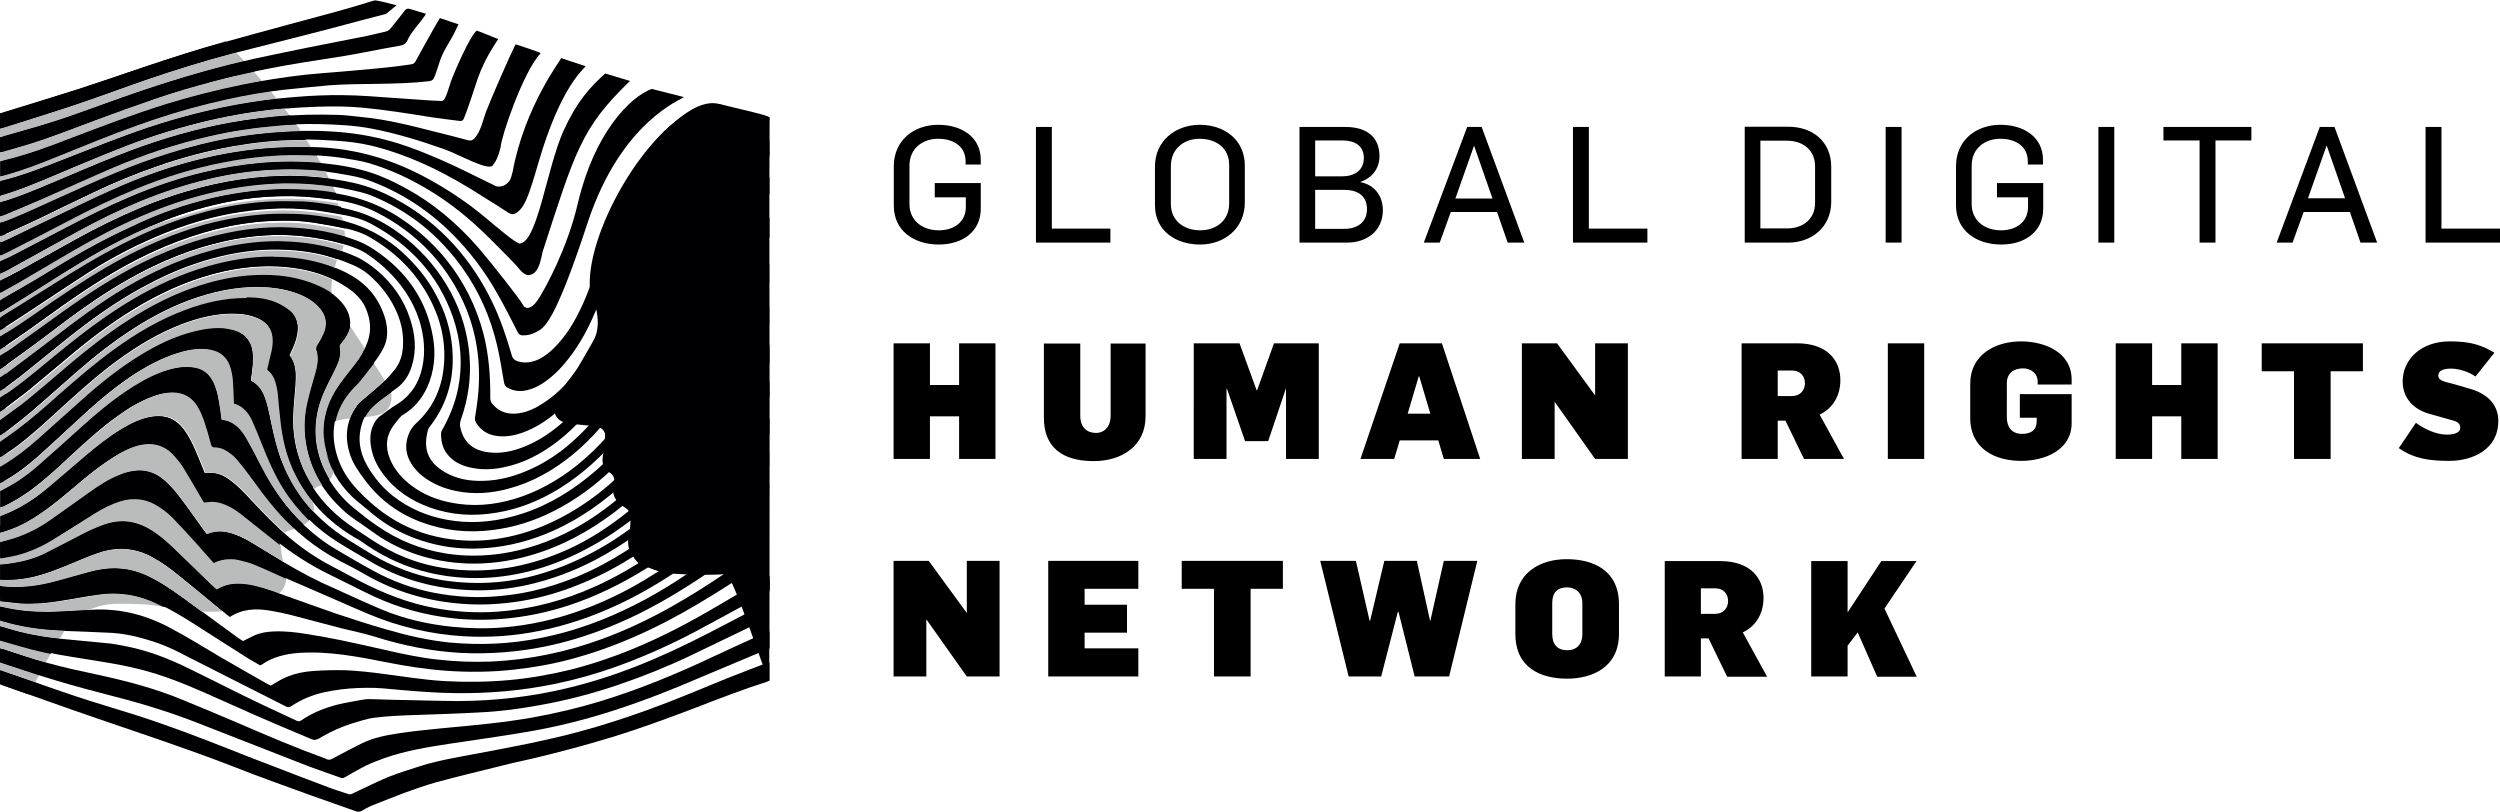 <?xml version="1.0" encoding="utf-8"?>
<!-- Generator: Adobe Illustrator 18.0.0, SVG Export Plug-In . SVG Version: 6.00 Build 0)  -->
<!DOCTYPE svg PUBLIC "-//W3C//DTD SVG 1.1//EN" "http://www.w3.org/Graphics/SVG/1.1/DTD/svg11.dtd">
<svg version="1.1" id="Layer_1" xmlns="http://www.w3.org/2000/svg" xmlns:xlink="http://www.w3.org/1999/xlink" x="0px" y="0px"
	 viewBox="0 0 1037.7 337" style="enable-background:new 0 0 1037.7 337;" xml:space="preserve">
<rect x="0" y="47.1" style="fill:#BABCBC;" width="2.5" height="236.9"/>
<path style="fill:#000003;" d="M319.4,64.9c-1,0.5-1.8,0.9-2.7,1.3c-9.2,3.7-15.8,10.4-20.9,18.8c-3.6,6.1-6.5,12.5-9.1,19
	c-4.1,10.2-7.9,20.5-12.1,30.6c-4.4,10.7-9.6,21-16.1,30.6c-5.9,8.8-12.7,16.9-20.9,23.6c-8,6.5-16.8,11.5-26.8,14.1
	c-7.1,1.9-14.3,2.4-21.5,0.9c-5-1-9.6-2.9-13.7-6c-1.9-1.5-3.6-3.3-4.9-5.4c-2.4-3.9-2.7-7.9-1.1-12.1c0.7-1.7,1.6-3.2,3-4.5
	c7-6.3,10.7-14.3,11.6-23.6c1.2-11.9-2.1-22.7-8.4-32.7c-5.4-8.6-12.7-15.3-21.4-20.5c-3.4-2.1-7.1-3.4-10.9-4.2
	c-4.5-1-9-1.8-13.6-2.5c-6.1-0.9-12.3-0.9-18.5-0.6c-7.4,0.4-14.7,1.6-21.9,3.4c-7.1,1.8-14.1,4.1-20.8,7
	c-10.4,4.4-20.3,9.9-29.8,15.9c-9.1,5.9-17.8,12.3-26.7,18.6c-3.5,2.5-7,4.8-10.6,7.3c-0.4,0.3-0.5,0.1-1,0.4
	c-0.3-0.8,1.1-1.5,0.8-1.9c-1.6-2.1-0.8-3.6,1.2-4.3c7.6-2.6,13.3-8.9,19.9-13.4c9.3-6.3,18.7-12.4,28.6-17.7
	c8.7-4.6,17.6-8.6,27-11.7c5-1.6,10-3,15.1-4.1c11.4-2.4,22.9-3.2,34.5-2.1c6.5,0.6,12.9,1.8,19.1,3.8c7.5,2.5,14.2,6.4,20.1,11.7
	c5.7,5.2,10.6,11.1,14.2,18c3.6,6.7,5.9,13.9,6.6,21.5c1.1,12.1-1.7,23.2-9.3,33c-0.3,0.4-0.6,0.8-0.7,1.2c-2,7.1-0.8,13.2,7,17.7
	c4.8,2.8,10.1,3.7,15.5,3.6c7.3-0.1,14.2-2.1,20.8-5.2c6-2.8,11.4-6.5,16.4-10.9c7.3-6.4,13.4-14,18.7-22.1
	c5.9-9.1,10.7-18.8,14.7-29c3.2-8.3,6.2-16.6,9.2-24.9c2.5-6.9,5-13.8,8-20.5c2.6-5.6,5.6-11,9.7-15.7c3.3-3.9,7.2-7.1,11.8-9.3
	c2.8-1.3,5.5-2.7,8.3-4c0.4-0.2,0.9-0.4,1.4-0.6c0.3,1.3,0.1,2.5,0.2,3.7C319.4,62.4,319.4,63.6,319.4,64.9"/>
<path style="fill:#000003;" d="M319.4,48.7c-0.7,0.4-0.8,0.8-1.3,1c-3.9,2-7.8,4.1-11.8,6c-6.8,3.2-11.9,8.2-16,14.3
	c-3.1,4.6-5.4,9.7-7.5,14.8c-3.1,7.7-5.6,15.7-8.2,23.6c-3,9.3-6,18.5-9.8,27.5c-3.8,9-8.2,17.7-13.7,25.8
	c-5.5,8-11.7,15.3-19.4,21.3c-6.8,5.3-14.3,9.3-22.8,11c-4.8,1-9.6,1.1-14.4-0.1c-3.5-0.9-6.7-2.5-9-5.6c-1.9-2.5-2.5-5.5-2.4-8.6
	c0-0.6,0.4-1.2,0.7-1.7c3-5.4,5.2-11,6.4-17c1.9-10,1.1-19.8-2.2-29.4c-6.1-17.4-17.7-29.9-33.8-38.6c-4.4-2.4-9.1-3.4-13.9-4.2
	c-3.1-0.5-6.2-1.1-9.4-1.5c-6.1-0.7-12.2-1-18.4-0.6c-5.7,0.3-11.3,1-16.8,2c-9.4,1.8-18.5,4.5-27.4,8.1
	c-10.9,4.4-21.4,9.8-31.3,16.1c-8.7,5.6-17.3,11.4-26,17.1c-3.3,2.2-6.6,4.3-9.9,6.4c-0.2,0.1-0.4,0.2-0.8,0.4c0-1,0-1.8,0-2.6
	c0-0.5,0.1-1,0-1.4c-0.1-0.8,0.3-1.2,1-1.6c9-5.6,18-11.2,27-16.9c10-6.3,20.2-12.1,30.9-16.9c6.6-3,13.4-5.6,20.4-7.7
	c7.5-2.3,15.2-4,23-5c7.7-1,15.5-1.3,23.3-0.8c6.7,0.4,13.3,1.6,19.8,3.2c8.8,2.2,16.4,6.6,23.4,12.3c7.4,6.1,13.4,13.4,18,21.9
	c4.5,8.4,7.1,17.3,7.8,26.7c0.7,9-0.6,17.7-3.6,26.2c-0.4,1.1-0.5,2.2-0.2,3.4c1.3,5.8,5,9.2,11.3,10.1c4.9,0.7,9.6-0.2,14.2-1.9
	c7-2.6,13-6.8,18.4-11.8c6.5-6.1,11.8-13.1,16.4-20.7c6.7-11.2,11.5-23.3,15.4-35.7c2.7-8.6,5.3-17.3,7.9-26c2.2-7,4.5-14,7.8-20.5
	c2.3-4.5,4.9-8.7,8.3-12.4c2.9-3.2,6.3-5.8,10.1-7.7c2.9-1.5,5.8-2.9,8.7-4.4c0.5-0.2,0.3-0.3,0.9-0.1
	C313.5,47.1,316.9,47.9,319.4,48.7c0.2,0.1-0.5-0.2,0,0.1"/>
<path style="fill:#000003;" d="M319.4,275.1v7.4c-0.3,0.1-0.5,0.3-0.8,0.4c-10.1,3.2-19.9,7-29.7,10.8c-11.6,4.4-23.2,8.7-35,12.3
	c-10.8,3.3-21.7,6.2-32.6,8.8c-4.2,1-8.3,1.8-12.5,2.9c-9.3,2.3-18.5,4.5-27.7,7c-4.4,1.2-8.7,2.8-13,4.3c-4.6,1.7-9.2,3.6-13.8,5.4
	c-1.5,0.6-2.8,1.4-4.2,2.2c-0.7,0.4-1.4,0.4-2.2,0.2c-6.1-2.2-12.3-4.3-18.4-6.5c-10.7-3.9-21.5-7.7-32.1-11.9
	C78.4,311,59.2,304.7,40,298.1c-12.9-4.4-25.8-9.1-38.7-13.6c-0.4-0.1-0.7-0.3-1.1-0.5v-5.8c0.5,0.2,0.9,0.3,1.3,0.4
	c9.9,3.4,19.7,7,29.6,10.3c8.1,2.7,16.4,5.1,24.6,7.7c13.6,4.3,26.9,9.4,40.1,14.6c4.9,2,9.9,3.9,14.9,5.8
	c8.6,3.3,17.3,6.7,25.9,9.9c2.6,1,5.4,1.8,8,2.7c0.5,0.2,1,0.1,1.5-0.1c1.5-0.7,2.9-1.4,4.4-2.1c3.6-1.7,7.1-3.4,10.7-4.9
	c4.1-1.6,8.4-3,12.6-4.3c7.7-2.5,15.6-3.8,23.6-5.3c14.4-2.7,28.9-5.4,43-9.2c9.7-2.6,19.2-5.7,28.6-9.1c11.1-4,21.9-8.6,32.9-13.1
	c5.3-2.1,10.6-4.1,16-6.2C318.4,275.4,318.9,275.3,319.4,275.1"/>
<path style="fill:#000003;" d="M0.1,274.9v-5.7c0.5,0.1,0.9,0.2,1.3,0.3c6.1,1.9,12.2,4.1,18.4,5.7c6.9,1.9,13.9,3.4,20.9,4.9
	c12,2.6,23.8,5.7,35.1,10.4c7.8,3.2,15.5,6.4,23.2,9.7c11.8,5.1,23.5,10.1,35.6,14.5c0.3,0.1,0.7,0.2,0.9,0.4c1,0.5,1.8,0.2,2.7-0.3
	c3.9-2.1,7.9-4.2,11.9-6.2c4.8-2.4,10.1-3.4,15.3-4.2c5.9-0.9,11.9-1.5,17.9-2.1c12.9-1.2,25.7-2.3,38.4-4.6
	c9.2-1.7,18.2-3.8,27.1-6.5c16.5-5,32.4-11.6,48-19c7-3.3,14.1-6.5,21.2-9.7c0.4-0.2,0.9-0.3,1.4-0.5v7.1c-0.5,0.2-1,0.4-1.6,0.7
	c-8.8,3.7-17.6,7.4-26.4,11.1c-11.8,5.1-23.7,9.8-36,13.8c-12,3.9-24.2,7-36.7,9.1c-10.6,1.8-21.3,3.3-32,4.9
	c-9.2,1.4-18.4,2.9-27.2,6c-2.4,0.9-4.9,1.8-7.2,2.9c-3.1,1.5-6.1,3.3-9.1,5c-0.6,0.4-1.2,0.5-1.9,0.2c-4.3-1.6-8.6-3-12.9-4.6
	c-15.3-5.9-30.5-12-45.8-17.9c-11.7-4.6-23.7-8.3-35.9-11.4c-7.8-2-15.6-4.1-23.3-6.4c-7.5-2.2-15-4.8-22.5-7.3
	C0.8,275.2,0.5,275.1,0.1,274.9"/>
<path style="fill:#000003;" d="M319.4,73.4c0,2.5,0,4.6,0,6.8c0,0.6-0.3,0.9-0.8,1.2c-7,4-11.9,10-16.2,16.7
	c-4.2,6.6-7.5,13.7-10.8,20.8c-4,8.8-8,17.7-12.2,26.5c-6,12.5-13.2,24.4-22.1,35.1c-7.3,8.8-15.6,16.4-25.3,22.4
	c-8,4.9-16.6,8.4-25.9,9.9c-9.4,1.6-18.7,1.1-27.8-2.2c-7.8-2.8-14.5-7.3-19.4-14c-2.6-3.5-4.4-7.4-5-11.8c-0.5-3.7,0-7.3,2.2-10.4
	c0.5-0.6,1.1-1.3,1.7-1.7c2.2-1.6,4.4-3.3,6.7-4.7c5.9-3.6,9.4-8.9,10.8-15.6c1.4-6.6,0.7-13.2-1.3-19.6
	c-2.8-8.5-7.7-15.5-14.2-21.5c-2.5-2.3-5.2-4.4-8.1-6.3c-2.1-1.3-4.5-2.2-6.8-3c-6.4-2-12.9-3.3-19.5-4c-6.8-0.7-13.5-0.6-20.2,0.1
	c-5.7,0.6-11.4,1.7-16.9,3.2c-6.9,1.8-13.5,4.2-20,7c-10,4.4-19.4,9.8-28.5,15.9c-8.2,5.5-16.1,11.6-24,17.6
	c-4.7,3.5-9.5,6.9-14.2,10.3c-0.4,0.3-0.8,0.5-1.5,0.9c0-1.8,0.1-3.3,0-4.9c0-0.4,0.5-0.7,0.9-1c1.9-1.3,4-2.5,5.9-3.9
	c6.3-4.4,12.5-8.9,18.7-13.4c10.8-7.7,21.9-15,33.9-20.9c6.7-3.4,13.7-6.2,20.9-8.5c6-2,12.2-3.5,18.4-4.5c7-1.2,14.1-1.7,21.2-1.5
	c9.8,0.3,19.3,2.1,28.5,5.6c2.5,1,4.9,2.3,7.1,3.8c13,8.7,21.4,20.5,24.1,36c1.3,7.2,0.6,14.3-2.4,21c-2.2,4.7-5.4,8.6-9.9,11.3
	c-0.6,0.3-1.1,0.8-1.5,1.3c-0.8,0.9-1.6,1.9-2.3,2.9c-3.4,4.4-3.8,9.2-1.7,14.3c2,4.7,5.3,8.4,9.5,11.4c4.7,3.4,10,5.5,15.7,6.6
	c8.9,1.8,17.7,1.1,26.4-1.5c9.6-2.9,18.1-7.7,25.9-13.9c9.5-7.6,17.3-16.9,24-27c6.8-10.2,12.2-21.2,17-32.4
	c4-9.2,7.8-18.5,11.9-27.8c3-6.8,6.5-13.5,11-19.4c3.9-5.1,8.5-9.4,14.4-12.2C318.1,74,318.6,73.8,319.4,73.4"/>
<path style="fill:#000003;" d="M0.1,260c1,0.3,1.9,0.5,2.9,0.8c7.1,2.2,14.4,3.6,21.8,4.3c6.9,0.7,13.8,1.3,20.8,2
	c2.5,0.3,4.9,0.8,7.4,1.3c8.9,1.8,17.3,5.1,25.4,9.1c8.5,4.1,17,8.5,25.5,12.6c6.3,3.1,12.8,6,19.1,9c0.6,0.3,1.2,0.5,1.9,0
	c5.4-3.7,11.4-5.9,17.7-7.2c2.9-0.6,5.8-1.1,8.8-1.6c0.8-0.1,1.5-0.1,2.3-0.1c6.7,0.2,13.3,0.4,20,0.5c5.6,0.1,11.1,0.3,16.7,0.3
	c15.3-0.1,30.3-1.8,45.2-5.4c9.6-2.3,19-5.3,28.2-8.9c10.2-4,20.2-8.7,29.9-13.7c8-4.2,16-8.3,24-12.5c0.5-0.2,0.9-0.4,1.5-0.7v6.7
	c-2.5,1.2-4.9,2.3-7.4,3.5c-8.2,3.9-16.3,7.9-24.5,11.8c-9.8,4.7-19.9,8.8-30.2,12.3c-10.8,3.7-21.8,6.6-33.1,8.6
	c-8.2,1.5-16.4,2.6-24.7,3c-9.1,0.5-18.2,0.8-27.3,1.1c-5.5,0.2-11,0.4-16.5,1.1c-3.3,0.4-6.3,1.5-9.4,2.4
	c-4.2,1.3-8.2,3.1-12.1,5.3c-1,0.6-2.1,1.4-3.2,1.5c-1,0.1-2.2-0.6-3.2-1c-7-2.9-14-5.9-20.9-8.9c-7.5-3.3-15-6.7-22.5-10
	c-8.4-3.7-16.9-7-25.8-9.3c-5.4-1.4-11-2.4-16.5-3.3c-7.9-1.3-15.8-2.4-23.7-4.1c-6.1-1.3-12-3.2-18.1-4.9V260"/>
<path style="fill:#000003;" d="M0,180.6c0-2.1,0-3.9,0-5.8c0-0.3,0.4-0.7,0.7-0.9c3.6-2.7,7.4-5.3,10.9-8.2
	c5.6-4.6,11.2-9.4,16.7-14.1c7.9-6.7,16-13,24.7-18.6c9.3-6,19-10.9,29.6-14.3c7.4-2.4,14.9-4,22.7-4.4c9.3-0.5,18.4,0.5,27,4.4
	c3.6,1.6,6.9,3.8,9.5,6.8c1.5,1.7,2.7,3.6,3.2,5.9c0.8,3,0.2,5.7-1.4,8.3c-0.7,1.1-1.5,2.1-2.3,3.1c-0.3,0.4-0.5,0.8-0.4,1.3
	c0.5,2.7-0.1,5.3-1.2,7.7c-1.1,2.4-2.3,4.7-3.5,7.1c-2.2,4.3-4,8.8-4.8,13.7c-1.5,8.9,0.1,17.2,4.4,25c2.9,5.2,6.6,9.7,11.2,13.4
	c3.1,2.5,6.3,5.1,9.6,7.3c8.5,5.9,17.9,9.7,28.2,11.4c8,1.3,16,1.2,23.9,0c10.1-1.6,19.6-4.9,28.6-9.7c7.6-4,14.6-9,21.1-14.6
	c10.6-9.2,19.6-19.8,27.8-31.2c5.8-8.2,11.3-16.7,16.7-25.2c4.7-7.3,9.5-14.6,15.2-21.3c0.3-0.4,0.6-0.7,1.1-1.2
	c0.1,0.6,0.1,0.9,0.1,1.2c0,2.2,0,4.3,0,6.5c0,0.7-0.2,1.2-0.6,1.7c-5.3,6.1-9.8,12.8-14.4,19.4c-6.3,9.2-12.6,18.5-19.5,27.3
	c-8.7,11.1-18.3,21.3-29.6,29.9c-10.7,8.1-22.3,14.4-35.3,18.1c-8.4,2.4-17.1,3.6-25.9,3.3c-12.9-0.5-24.9-3.9-35.8-10.7
	c-2.8-1.8-5.5-3.9-8.3-5.8c-3.1-2-6-4.1-8.6-6.7c-7.8-7.5-12.9-16.4-14.5-27.1c-0.9-5.7-0.5-11.4,0.8-17c1-3.9,2.1-7.8,3.2-11.7
	c0.7-2.5,1.2-5.1,0.8-7.7c-0.1-0.4-0.1-0.8-0.2-1.1c-0.6-1.1-0.2-2,0.4-3c1-1.5,1.8-3.1,2.5-4.7c1.7-4.2,0.7-8-2.4-11.2
	c-1.7-1.8-3.8-3.2-6.1-4.3c-4.7-2.2-9.6-3.2-14.7-3.6c-10-0.7-19.7,1-29.2,4.1c-9.4,3.1-18.2,7.6-26.6,13
	c-8.1,5.2-15.6,11-22.8,17.3c-6.5,5.6-12.8,11.4-19.4,17c-3.5,3-7.1,5.7-10.7,8.5C1.9,179.4,1.1,179.9,0,180.6"/>
<path style="fill:#000003;" d="M0.1,257.5v-5.7c1,0.2,1.8,0.4,2.7,0.6c6.9,1.5,13.8,1.8,20.8,1.5c4.8-0.2,9.6-0.5,14.4-0.8
	c11.7-0.7,22.5,2.1,32.8,7.6c7.1,3.8,13.9,8,20.8,12.1c6.5,3.8,13.1,7.5,19.6,11.2c0.4,0.2,0.9,0.4,1.2,0.6c1.3-0.8,2.6-1.6,3.9-2.3
	c4.4-2.4,9.1-3.5,14.1-3.8c4.2-0.3,8.4-0.4,12.7-0.3c5.3,0.2,10.6,0.8,15.9,1.5c8.5,1.1,16.9,2.5,25.4,3c9,0.5,17.9,0.4,26.9-0.4
	c8.7-0.8,17.3-2.3,25.8-4.4c6.7-1.7,13.2-3.8,19.6-6.2c12.9-4.8,25.2-11,37.2-17.9c7.8-4.5,15.5-9.1,23.2-13.6
	c0.7-0.4,1.4-0.8,2.3-1.3c0.2,2.2,0.2,4.2,0.1,6.2c0,0.3-0.5,0.7-0.9,0.8c-2.4,1.3-4.9,2.7-7.3,4c-7.6,4.1-15.2,8.3-22.9,12.4
	c-10.5,5.5-21.2,10.3-32.3,14.3c-8.3,3-16.8,5.4-25.4,7.2c-13.9,2.9-27.9,4.1-42,3.9c-7.8-0.1-15.6-0.7-23.4-1.4
	c-4.4-0.4-8.7-0.9-13.1-0.8c-4.8,0-9.6,0.4-14.3,1.2c-4.8,0.8-9.4,2.1-13.6,4.4c-1.1,0.6-2.2,1.2-3.2,1.9c-0.8,0.6-1.5,0.7-2.5,0.2
	c-8.3-4.2-16.6-8.4-24.9-12.6c-7-3.5-13.9-7.1-20.9-10.6c-4.1-2-8.4-3.6-12.8-4.8c-4.4-1.3-8.8-2.2-13.4-2.5
	c-7.4-0.4-14.8-0.6-22.1-0.9c-7.9-0.4-15.7-1.5-23.2-3.8C0.7,257.7,0.4,257.6,0.1,257.5"/>
<path style="fill:#000003;" d="M111.1,153.6c0.7-2.8,1.4-5.4,1.9-8c0.2-1.1,0.4-2.3,0.4-3.4c0.1-4.9-2.1-8.3-6.6-10.2
	c-3.8-1.6-7.8-1.9-11.9-1.8c-8,0.3-15.5,2.6-22.8,5.7c-9.6,4.1-18.3,9.8-26.6,16.1c-7,5.4-13.5,11.3-20.1,17.3
	c-6.2,5.6-12.3,11.4-19.1,16.4c-1.8,1.3-3.7,2.5-5.5,3.7c-0.2,0.1-0.4,0.2-0.7,0.4v-6.2c2.3-1.6,4.7-3.2,6.9-4.9
	c6.2-4.7,12-9.8,17.9-15c7.3-6.5,14.7-12.8,22.6-18.5c9.2-6.7,18.9-12.4,29.6-16.4c8.3-3.1,16.8-5,25.7-4.9
	c4.2,0.1,8.4,0.5,12.2,2.2c2,0.9,4,2,5.6,3.4c2.3,1.9,3.2,4.6,3,7.6c-0.2,2.6-1,5-2,7.3c-0.5,1.1-1,2.1-1.5,3.3
	c2.7,3.1,2.8,7,2.6,10.8c0,1-0.1,1.9-0.2,2.9c-0.3,3.8-0.7,7.7-0.8,11.5c-0.2,6.6,0.8,13,3.1,19.2c2.7,7.4,6.9,13.8,12.5,19.3
	c3.1,3.1,6.5,5.7,10.1,8.1c3.9,2.6,7.7,5.2,11.7,7.5c7.7,4.4,15.9,7.3,24.7,8.7c9,1.5,17.9,1.4,26.9,0c7.4-1.2,14.5-3.3,21.4-6.1
	c7.4-3,14.3-6.9,20.9-11.5c12.4-8.6,23-19.1,32.6-30.7c6.4-7.8,12.4-16,18.3-24.2c4.7-6.4,9.5-12.7,14.3-19c0.3-0.4,0.6-0.7,1.1-1.2
	c0.1,0.5,0.1,0.8,0.1,1.2c0,2,0,4,0,6c0,0.7-0.2,1.2-0.6,1.7c-6.9,8.7-13.8,17.5-20.6,26.3c-7.9,10.1-16.1,19.8-25.5,28.5
	c-8.7,8.1-18.2,15.3-28.8,20.9c-9.3,5-19.1,8.7-29.5,10.7c-7.7,1.5-15.5,2-23.3,1.4c-15-1.1-28.6-6-40.9-14.8c-0.9-0.7-2-1.2-3-1.8
	c-11.1-6.6-19.7-15.5-25.2-27.3c-2.9-6.3-4.6-13-5.3-19.9c-0.4-4-0.7-8-1.2-12c-0.2-1.6-0.5-3.1-0.9-4.6
	C114,156.9,112.9,155,111.1,153.6"/>
<path style="fill:#000003;" d="M319.4,90.3c0,2.9,0,5.4,0,7.9c0,0.7-0.5,1-0.9,1.4c-1.7,1.7-3.5,3.4-5.1,5.2
	c-3.9,4.4-7.1,9.2-9.9,14.2c-4.2,7.5-8.2,15.1-12.2,22.6c-5.1,9.7-10.4,19.2-16.6,28.3c-6.2,9.2-13.1,17.8-21.2,25.4
	c-7.1,6.7-14.9,12.4-23.6,16.8c-8,4.1-16.5,6.8-25.4,7.9c-10.3,1.3-20.3,0.3-30-3.4c-9.5-3.6-17.3-9.5-23.3-17.7
	c-2.3-3.1-4.5-6.2-5.8-9.9c-2.5-7.4-1.8-14.4,2.9-20.7c0.6-0.8,1.3-1.4,2-2c2.9-2.5,6-5,8.8-7.6c1.8-1.7,3.4-3.6,5-5.6
	c2.3-3,3.1-6.6,3.2-10.3c0.2-5.3-1.1-10.2-3.4-14.9c-2.5-5.2-6.1-9.6-10.4-13.5c-2.1-1.9-4.5-3.3-7-4.4c-5-2.1-10-3.9-15.3-5
	c-7.1-1.4-14.3-1.9-21.6-1.5c-9.8,0.5-19.4,2.6-28.7,5.8c-7.7,2.6-15.1,6.1-22.3,10c-11.1,6.1-21.3,13.5-31.2,21.4
	c-5.6,4.5-11.1,9-16.7,13.5c-2.9,2.3-5.9,4.5-8.9,6.7c-0.5,0.4-1.8,0.2-1.8,1c0-1.1,0.1-1.5,0.1-2.2c0-1.1,0.1,1.1-0.1-2.5
	c0-0.9,1.6-1.8,2.5-2.4c5.7-4.2,11.4-8.5,17-12.8c7.1-5.4,14.2-11,21.7-16c8.5-5.7,17.3-10.8,26.6-15.1c6.7-3,13.6-5.5,20.7-7.4
	c9.5-2.5,19.2-3.8,29-3.5c10.5,0.2,20.6,2.3,30.2,6.5c3.3,1.5,6.2,3.6,9,5.9c6.3,5.4,10.9,12,13.5,19.9c2.1,6.4,2.8,12.8,0.8,19.4
	c-1.2,4.1-3.4,7.5-7,9.9c-2.8,1.9-5.5,3.9-8.1,6c-2.6,2.2-4.6,4.8-5.6,8.1c-1.1,3.5-1.4,7-0.6,10.6c0.7,3.4,2.2,6.4,4.1,9.3
	c2.5,3.8,5.5,7.2,9.1,10.1c6.8,5.4,14.5,8.6,22.9,10.1c8.9,1.6,17.8,1,26.5-1.3c11.8-3,22.2-8.8,31.7-16.4
	c9.7-7.7,17.7-17,24.7-27.2c5.9-8.5,11.1-17.4,15.7-26.6c4.9-9.7,9.7-19.4,14.6-29c2.5-4.9,5.4-9.6,8.7-14c2.8-3.8,6.1-7.3,9.8-10.2
	C318.2,91,318.7,90.8,319.4,90.3"/>
<path style="fill:#000003;" d="M318.9,225.9c0,2.1,0.1,4,0.1,5.9c0,0.4-0.5,0.8-0.8,1c-7.2,4.6-14.4,9.2-21.6,13.7
	c-8.7,5.4-17.6,10.5-26.9,14.9c-10.2,4.9-20.7,8.9-31.6,11.9c-8,2.2-16.1,3.7-24.4,4.6c-9.6,1.1-19.2,1.2-28.7,0.5
	c-8.3-0.6-16.5-1.9-24.6-3.5c-5.9-1.2-11.8-2.3-17.7-3.1c-6.1-0.8-12.3-1.2-18.5-0.8c-5.5,0.4-10.9,1.6-15.6,4.9
	c-0.1,0.1-0.3,0.1-0.6,0.3c-1.4-0.8-3-1.7-4.5-2.6c-7.5-4.7-14.9-9.5-22.3-14.2c-5.3-3.4-10.6-6.6-16.3-9.2
	c-7.7-3.6-15.8-4.8-24.3-3.5c-5.1,0.7-10.1,1.7-15.2,2.5c-5.6,0.9-11.1,1.4-16.8,1.1c-2.2-0.1-4.3-0.4-6.4-0.7
	c-0.7-0.1-1.3-0.2-2.1-0.4v-5.9c0.1,0,0.3-0.1,0.4-0.1c7.7,0.8,15.3,0,22.8-2.1c4.6-1.2,9.1-2.6,13.7-3.8c3.9-1,7.8-1.6,11.8-1.5
	c5.4,0.1,10.3,1.8,14.9,4.3c5.6,3,10.7,6.8,15.8,10.5c6.5,4.8,13,9.6,19.5,14.3c0.6,0.5,1.3,0.8,1.9,1.2c1.6-0.8,3-1.6,4.6-2.3
	c2.6-1.2,5.4-1.6,8.3-1.7c4.8-0.2,9.6,0.4,14.3,1.2c4.4,0.7,8.8,1.5,13.2,2.4c6.1,1.3,12.2,2.6,18.2,4c7.4,1.7,14.8,3.3,22.3,4.1
	c7.3,0.8,14.6,1.1,22,0.8c15.8-0.7,31.1-3.9,45.9-9.3c10.2-3.7,20-8.4,29.4-13.7c11.7-6.6,22.7-14.1,33.7-21.7
	c1.8-1.3,3.7-2.5,5.5-3.7C318.4,226.2,318.5,226.1,318.9,225.9"/>
<path style="fill:#000003;" d="M0,170.7c0-1.9,0-3.5,0-5c0-0.5,0.3-0.7,0.6-1.2c6.9-9,18-13.8,26.8-20.8
	c8.7-6.9,17.6-13.5,27.1-19.2c9.9-5.9,20.3-10.7,31.3-13.9c9.1-2.6,18.4-4.2,27.9-4.1c7.7,0.1,15.2,1.1,22.5,3.6
	c4.6,1.5,9,3.5,12.9,6.4c5,3.7,8.4,8.6,10.4,14.5c1,2.8,1.4,5.8,1.1,8.8c-0.2,1.8-0.8,3.5-1.7,5.2c-2.5,4.6-6.1,8.5-9.2,12.7
	c-1.1,1.4-2.4,2.6-3.6,3.9c-7.7,8.5-9.5,18.3-5.7,29c1.6,4.6,4.2,8.6,7.5,12.2c3.9,4.2,8.1,8,12.9,11.2c7.1,4.8,15,7.9,23.5,9.4
	c7,1.2,14,1.4,21.1,0.4c7.6-1,15-3.2,22-6.3c7.8-3.5,15-7.9,21.7-13.2c10.7-8.5,19.6-18.6,27.5-29.7c6.8-9.5,12.6-19.5,18.3-29.6
	c4.6-8.1,9.1-16.2,14.3-24c2.7-4.1,5.7-7.9,9.2-11.4c0.2-0.2,0.4-0.4,0.8-0.7c0.1,0.5,0.1,0.8,0.1,1.1c0,2.2,0,4.4,0,6.6
	c0,0.6-0.1,1.1-0.5,1.6c-6,6.7-10.9,14.2-15.6,21.9c-5,8.2-9.9,16.4-15.1,24.5c-6.1,9.6-12.8,18.7-20.4,27.1
	c-9.1,10-19.3,18.7-31.2,25.2c-8.8,4.8-18.1,8.2-28,9.8c-7.5,1.2-15,1.4-22.5,0.3c-12.3-1.9-23.4-6.7-32.8-14.9
	c-2.3-2-4.8-3.8-7-5.9c-5.9-5.7-9.9-12.6-11.4-20.7c-1.7-9.7,0.7-18.5,6.5-26.3c2-2.8,4.2-5.5,6.3-8.2c2.1-2.7,3.7-5.7,4.9-8.9
	c1.8-4.9,1.3-9.7-0.8-14.4c-1.7-3.8-4.7-6.4-8-8.6c-6.3-4.2-13.2-6.5-20.6-7.7c-10.3-1.6-20.5-0.9-30.6,1.3
	c-11.8,2.7-22.8,7.3-33.3,13.3c-10,5.7-19.3,12.4-28.1,19.8c-6.3,5.2-12.5,10.5-18.8,15.7c-3.6,2.9-7.3,5.6-11,8.4
	C1.2,170,0.7,170.2,0,170.7"/>
<path style="fill:#000003;" d="M97.2,167.4c-0.1-3.1-0.1-6.1-0.4-9c-0.1-1.8-0.4-3.6-0.9-5.4c-1.4-5.2-5-7.7-10.1-8.2
	c-4.2-0.4-8.3,0.4-12.3,1.7c-6.9,2.2-13.1,5.6-19.1,9.6c-8.3,5.6-15.8,12.2-23.1,19c-5.1,4.8-10.3,9.5-15.5,14.2
	c-4.6,4.1-9.4,7.8-14.8,10.6c-0.2,0.1-0.5,0.3-1,0.5c-0.1-2.3,0-4.4,0-6.6c0.9-0.5,1.7-1,2.5-1.5c4.7-2.9,9.1-6.4,13.3-10.1
	c6.9-6.1,13.7-12.3,20.6-18.4c7.7-6.8,15.8-13,24.7-18.1c7-4,14.3-7.2,22.2-8.8c3.9-0.8,7.8-1.1,11.7-0.4c2.7,0.5,5.2,1.4,7.1,3.4
	c1.8,1.9,2.6,4.2,2.8,6.8c0.3,3.2-0.2,6.4-0.6,9.6c-0.1,0.5-0.1,0.9-0.2,1.5c0.1,0.1,0.3,0.3,0.4,0.3c2.6,1.4,4.2,3.6,5.2,6.3
	c1.3,3.4,1.9,6.9,2.7,10.4c1.2,5.7,2.4,11.3,4.6,16.8c3.6,9.3,9.1,17.3,16.4,24c3.6,3.3,7.5,6.3,11.7,8.8c4.1,2.5,8.2,5.2,12.4,7.5
	c8.2,4.4,16.8,7.4,26,8.9c7.7,1.2,15.4,1.5,23.1,0.8c6.6-0.6,13.1-1.9,19.4-3.9c9.8-3,18.9-7.4,27.6-12.8c8.4-5.3,16-11.4,23.2-18.1
	c8-7.5,15.3-15.7,22.2-24.1c6-7.3,12-14.6,18-21.9c0.7-0.8,1.4-1.6,2.3-2.6c0,0.7,0.1,1.1,0.1,1.4c0,1-0.1,2,0,3
	c0.3,2.3-0.5,3.9-2.1,5.6c-5.5,6.1-10.9,12.4-16.3,18.6c-6.8,7.9-13.9,15.5-21.6,22.5c-9.8,9-20.5,16.9-32.3,23.1
	c-8.8,4.6-18.1,8.1-27.8,10.3c-7.5,1.7-15.1,2.5-22.7,2.3c-15.6-0.4-30.1-4.3-43.5-12.3c-4.2-2.5-8.5-4.9-12.6-7.5
	c-9.2-5.7-16.7-13.2-22.5-22.3c-3.8-5.8-6.5-12.2-9-18.6c-1.4-3.5-2.8-6.9-4.3-10.3c-0.8-1.8-2-3.4-3.5-4.7
	C100,168.6,98.7,167.8,97.2,167.4"/>
<path style="fill:#000003;" d="M95.4,256.1c-0.9-0.7-1.7-1.3-2.5-2c-6.2-5.1-12.3-10.1-18.5-15.2c-3.5-2.8-7.1-5.5-11.1-7.7
	c-7.4-4.1-15.1-4.5-22.9-1.7c-3.5,1.2-6.9,2.6-10.3,4.1c-5.6,2.3-11.1,4.7-17.1,5.9c-4.2,0.9-8.5,1.3-12.9,1v-6.2
	c1.7-0.2,3.4-0.3,5-0.6c4.6-0.7,9-1.9,13.2-3.9c4.8-2.3,9.5-4.8,14.2-7.3c3.5-1.8,7.1-3.6,10.9-4.9c6.3-2.1,12.3-1.6,18,1.7
	c3.9,2.2,7.2,5.1,10.4,8.1c5.3,5.1,10.5,10.2,15.7,15.2c0.7,0.7,1.5,1.4,2.3,2.1c0.2-0.1,0.4-0.1,0.5-0.2c3.9-2.4,8-2.6,12.4-1.9
	c4.5,0.7,8.8,2.2,13.1,3.7c7.9,2.8,15.8,5.7,23.7,8.4c6.9,2.3,13.9,4.6,21,6.6c8.6,2.5,17.2,4.5,26.2,5.4c12.9,1.2,25.6,0.6,38.2-2
	c8.5-1.7,16.7-4.2,24.8-7.4c12.8-5.1,24.7-11.7,36-19.4c9.7-6.5,18.9-13.7,28.1-20.8c1.5-1.1,3-2.3,4.5-3.4c0.1-0.1,0.3-0.2,0.6-0.3
	c0,1.3-0.1,2.4,0,3.5c0.3,2.2-0.7,3.5-2.5,4.8c-6.7,4.6-13.3,9.5-19.9,14.2c-10,7-20.4,13.4-31.4,18.9
	c-11.9,5.8-24.2,10.4-37.2,13.2c-12.1,2.6-24.4,3.6-36.8,3c-12-0.7-23.7-3-35.1-6.6c-4.8-1.5-9.8-2.5-14.6-3.7
	c-7-1.8-13.9-3.7-20.9-5.5c-2.7-0.7-5.4-1.2-8.2-1.7C106.5,252.5,100.8,252.6,95.4,256.1"/>
<path style="fill:#000003;" d="M0.1,210.5v-6.7c0.7-0.4,1.5-0.8,2.2-1.2c4.8-2.5,9.3-5.7,13.3-9.2c6-5.2,11.8-10.5,17.7-15.8
	c7-6.3,14.1-12.3,22.1-17.3c5.1-3.2,10.4-5.8,16.2-7.3c3.1-0.8,6.2-1,9.3-0.4c3.2,0.7,5.6,2.5,7.1,5.3c1.5,2.8,2.2,5.8,2.7,8.9
	c0.3,2,0.6,4.1,0.9,6.1c0.1,0.4,0.1,0.8,0.2,1.3c5.1,0.6,8.1,3.9,10.4,8c2.3,4.1,4.5,8.3,6.6,12.4c5.3,10.1,12.1,19.1,20.9,26.5
	c3.1,2.6,6.3,4.9,9.7,6.9c5.3,3.1,10.5,6.2,15.9,9.1c7.9,4.3,16.3,7.3,25.1,9c9,1.7,18,2.2,27.1,1.3c4.5-0.4,9-1.1,13.5-2.1
	c6.2-1.4,12.3-3.4,18.2-5.8c14.5-6,27.4-14.6,39.3-24.7c9.3-8,17.8-16.8,26.1-25.8c4.4-4.8,8.9-9.6,13.3-14.4
	c0.4-0.4,0.6-0.9,0.9-1.3c0.1,0.1,0.3,0.2,0.4,0.2c0.1,0.2,0.2,0.5,0.2,0.7c0,1.8,0,3.6,0,5.3c0,0.6-0.2,1.1-0.6,1.5
	c-8.5,8.6-17,17.2-25.6,25.7c-7.2,7.1-15,13.6-23.2,19.5c-9.1,6.5-18.7,12-29.1,16.2c-8,3.3-16.2,5.7-24.7,7.1
	c-8.2,1.3-16.4,1.8-24.7,1.1c-14.3-1.1-27.8-5.1-40.2-12.3c-3.3-1.9-6.7-3.7-10.1-5.4c-10.2-5.3-19-12.5-26.5-21.2
	c-3.9-4.5-7.3-9.4-10.9-14.1c-1.8-2.5-3.7-4.9-5.7-7.2c-0.9-1-2-1.9-3.1-2.7c-1.7-1.3-3.7-2.1-5.9-2.1c-0.9,0-1.2-0.4-1.5-1.2
	c-0.8-3.1-1.7-6.2-2.7-9.2c-0.8-2.2-1.7-4.4-2.8-6.4c-2.8-4.8-7.1-6.5-12.4-5.9c-2.3,0.2-4.4,0.8-6.5,1.6c-5.1,1.9-9.8,4.7-14.2,7.9
	c-7.2,5.1-13.7,11.1-20.2,17.1c-5.1,4.7-10.3,9.5-15.9,13.7c-3.7,2.7-7.6,5.2-11.9,7C0.7,210.3,0.5,210.4,0.1,210.5"/>
<path style="fill:#000003;" d="M88.8,233.5c-2.7-3-5.2-6-7.8-8.8c-3.1-3.4-6.1-6.7-9.3-10c-2.2-2.2-4.7-4.1-7.5-5.6
	c-4.3-2.3-8.8-2.6-13.4-1.4c-4.1,1.1-7.8,3-11.3,5.2c-5.8,3.6-11.5,7.4-17.4,10.9c-6,3.6-12.4,6.2-19.4,7.4
	c-0.8,0.1-1.6,0.2-2.4,0.3c-0.2-0.5-0.2-1.8-0.2-3.1c0-0.2,0-0.3,0-0.5c0-1.1,0-2.3,0.1-2.9c2.3-0.7,4.5-1.2,6.7-2
	c5-1.7,9.6-4.1,13.9-7.1c5.4-3.8,10.8-7.7,16.2-11.5c4-2.8,8-5.4,12.5-7.3c2.3-0.9,4.6-1.6,7.1-1.8c4.9-0.4,9.1,1.5,12.5,4.8
	c2.1,2,4.1,4.2,5.8,6.6c3.4,4.4,6.5,9,9.8,13.5c0.3,0.5,0.7,0.9,1.1,1.4c0.3,0,0.5,0,0.7-0.1c3.1-1.3,6.3-1.1,9.4-0.2
	c2.9,0.9,5.5,2.1,8.1,3.7c4.6,2.7,9.1,5.5,13.7,8.3c6.7,4,13.6,7.7,20.8,10.8c6.8,3,13.4,6.2,20.2,9c9.4,3.9,19.3,6.1,29.4,7.1
	c7,0.7,14,0.8,21,0.2c10.9-0.9,21.5-3.3,31.8-7c9.3-3.3,18.2-7.6,26.7-12.7c7.5-4.5,14.7-9.4,21.6-14.8c9.8-7.6,19-15.8,28.4-23.9
	c0.5-0.4,0.9-0.8,1.6-1.3c0.1,0.5,0.1,0.8,0.1,1.1c0,1.6-0.1,3.2-0.1,4.8c0,0.7-0.3,1.1-0.8,1.6c-9.8,7.9-19.4,16-29.6,23.4
	c-10.1,7.3-20.6,13.9-31.9,19.2c-10.6,5-21.6,8.8-33.2,11.1c-10.3,2.1-20.6,2.8-31.1,2.2c-13.7-0.8-26.9-3.9-39.6-9.2
	c-5.1-2.1-10.1-4.4-15.2-6.6c-6.5-2.8-13-5.6-19.4-8.4c-4.4-1.9-8.7-4-13.1-5.8c-2-0.8-4.1-1.4-6.2-1.8
	C95.7,231.5,92.2,231.8,88.8,233.5"/>
<path style="fill:#000003;" d="M84.6,208.5c-0.2-0.4-0.5-0.8-0.8-1.3c-2.5-4.3-5-8.7-7.6-12.9c-1.1-1.8-2.5-3.5-3.9-5.1
	c-4.3-4.8-9.7-5.9-15.7-4.1c-4.8,1.4-9,4.1-13,6.9c-5.8,4-11,8.6-16.4,13.1c-4.2,3.5-8.4,6.8-13,9.7c-4.1,2.6-8.5,4.7-13.2,6
	c-0.2,0.1-0.5,0.1-0.8,0.2c-0.2-1.1-0.1-2.2-0.1-3.3c0-1.1,0-2.2,0-3.4c1.3-0.5,2.5-1,3.7-1.5c5.6-2.5,10.7-5.8,15.4-9.7
	c5.5-4.5,10.8-9.2,16.2-13.8c4.8-4.1,9.7-8,15.1-11.2c3.7-2.2,7.6-4.1,11.9-5c6.3-1.2,11,0.8,14.6,6.1c2.4,3.5,4,7.4,5.6,11.3
	c0.8,1.9,1.6,3.9,2.4,5.9c0.3,0,0.5,0,0.6,0c3.8-0.6,7,0.7,9.9,2.9c3,2.2,5.6,4.9,8.2,7.7c5.3,5.7,10.7,11.4,16.7,16.4
	c5.4,4.5,11.1,8.4,17.3,11.6c4,2.1,8,4.3,12,6.4c9.8,5,19.9,9,30.8,11c8.6,1.6,17.2,2.1,25.9,1.5c14.1-1,27.6-4.6,40.5-10.4
	c8.7-3.9,16.9-8.7,24.7-14.1c8.6-6,16.7-12.6,24.4-19.7c7.4-6.9,14.7-13.9,22-20.9c0.3-0.3,0.7-0.6,1.3-1.2c0,1.7-0.1,3.1,0,4.4
	c0.2,1.8-0.5,3-1.9,4.1c-6.1,5.3-12,10.8-18,16.1c-8.5,7.6-17.4,14.7-27,21.1c-10,6.6-20.5,12.2-31.8,16.4c-9.4,3.5-19.1,5.8-29,6.9
	c-9.5,1-19,0.9-28.4-0.6c-11.2-1.7-21.8-5.2-31.9-10.3c-4.6-2.3-9.3-4.6-13.9-6.9c-8.6-4.1-16.5-9.3-23.9-15.2
	c-4.7-3.7-9.3-7.5-14-11.1c-2.2-1.7-4.6-3-7.2-4c-2.2-0.8-4.4-1-6.7-0.6c-0.3,0-0.6,0.1-0.8,0.1C85,208.6,84.9,208.5,84.6,208.5"/>
<path style="fill:#000003;" d="M0.5,129.4c0-1.7,0-3.1,0-4.6c0-0.3,0.5-0.7,0.8-0.9c5.1-3,10.2-5.9,15.3-8.9
	c8.1-4.9,16.2-9.9,24.6-14.3c5.5-2.9,11.1-5.6,16.8-8.2c9-4.1,18.4-7.3,28.1-9.8c9.3-2.3,18.8-3.7,28.4-4.1c5-0.2,10,0,14.9,0.4
	c6.1,0.5,12.1,1.4,18,3c7,1.9,13.6,5,19.6,9.1c6.8,4.6,12.9,10.1,18.1,16.5c7.4,9.2,12.6,19.5,15.6,31c2.2,8.7,2.9,17.6,2.8,26.5
	c0,1.1,0.3,1.9,1,2.7c2.8,3.3,6.4,4.3,10.5,3.8c3.9-0.5,7.4-2.2,10.7-4.4c6.3-4.1,11.2-9.6,15.4-15.7c4.6-6.6,8.2-13.7,11.2-21.2
	c3.8-9.4,6.7-19.2,9.1-29c1.9-7.4,3.6-14.8,5.6-22.2c2-7.6,4.5-15.1,8.2-22c5.1-1.4,8.3-3.2,10.8-6c2.5-2.7,13.4-4.6,9.4-7.4
	c-3.5,2.2,4.7,1.7,0.6,0.3c2.2,0.7,1.7,2.6,4.1,0.4c0.3,0.1,1.2,1.9,1.7,2.1c-0.8,0.4-1.3,0.1-1.9-0.3c-0.5-0.3-1-0.6-1.7-0.3
	c-4.9,2.6-10.9,5.3-14.2,9.7c-4,5.4-6.8,11.4-9.1,17.7c-2.8,7.4-4.7,15.1-6.8,22.7c-2.7,9.8-5.3,19.7-8.7,29.4
	c-3.1,8.7-6.8,17.2-11.6,25.2c-4.8,8.1-10.6,15.4-17.9,21.4c-3.9,3.2-8.1,5.8-12.8,7.5c-3.8,1.4-7.8,2.1-11.9,1.3
	c-3.3-0.7-5.9-2.5-7.6-5.4c-0.4-0.7-0.6-1.5-0.4-2.3c0.8-4.9,1.5-9.8,1.6-14.7c0.4-13.2-2.4-25.7-8.6-37.3
	c-7.8-14.5-19.1-25.4-33.8-32.9c-5.7-2.9-11.7-4.5-18-5.3c-5.8-0.8-11.5-1.5-17.3-1.5c-6.8-0.1-13.5,0.3-20.2,1.3
	C92.2,84,83.5,86.2,75.1,89C66.4,92,58,95.6,49.8,99.8c-10.9,5.6-21.3,12.1-31.7,18.7c-5.3,3.4-10.7,6.7-16,10
	C1.7,128.8,1.2,129.1,0.5,129.4"/>
<path style="fill:#000003;" d="M264,73.9c-1.9,8.2-5.3,15.3-7.2,23.5c-2.2,9.8-4.7,19.5-8.4,28.8c-3.3,8.4-7.3,16.4-13,23.4
	c-3,3.8-6.5,7.2-10.6,9.8c-2.3,1.4-4.8,2.5-7.5,2.8c-2.3,0.3-4.5-0.1-6.5-1.2c-1-0.5-1.4-1.2-1.6-2.3c-0.9-5.2-1.7-10.4-2.9-15.5
	c-2.7-11.4-7.3-22-14.1-31.6c-9.9-14-22.7-24.3-38.5-30.6c-2.6-1-5.4-1.6-8.2-2.2c-10.2-2.2-20.5-3.1-30.9-2.6
	c-9.7,0.4-19.2,1.9-28.6,4.2c-9.3,2.3-18.4,5.5-27.2,9.2c-9.9,4.2-19.3,9.2-28.6,14.5c-7.9,4.6-15.8,9.3-23.7,13.9
	c-1.9,1.1-3.8,2.1-6,3.3c0-1.7-0.1-3.2,0-4.6c0-0.3,0.6-0.7,1-0.9c2.2-1.2,4.4-2.2,6.5-3.4c7.9-4.4,15.8-8.8,23.6-13.1
	c8.5-4.7,17.3-9,26.2-12.8c8.5-3.6,17.2-6.5,26.1-8.8c6.8-1.7,13.7-3,20.6-3.8c8.6-0.9,17.1-1.2,25.7-0.5c5.6,0.5,11.2,1.3,16.6,2.5
	c6.1,1.4,11.9,3.7,17.4,6.7c9.3,5,17.5,11.5,24.5,19.3c6.2,6.9,11.3,14.6,15.4,23c3.5,7.2,6.1,14.8,8.3,22.5
	c0.4,1.5,1.3,2.2,2.6,2.6c3,0.9,5.9,0.4,8.7-0.9c2.6-1.3,4.8-3.1,6.8-5.2c4.4-4.5,7.6-9.7,10.3-15.3c3.3-6.7,5.6-13.7,7.6-20.8
	c2.8-9.8,12.8-23,14.8-32.9c4-5.7,11.3-10.2,14.2-18.1c0.6-1.6,2.4-1.4,4.1-1.2c1.7,0.2,3.5,0.4,4.4-1.1c0.9-1.5,1-1,1.2-0.4
	c0.2,0.5,0.5,1,1.7-0.2c10.7,8.6,8.6,3.9,5.7-0.7c-1.7-2.8-3.8-5.6-3.4-5.5c2.2,0.6,5.5-1.6,4-3.7L264,73.9"/>
<path style="fill:#000003;" d="M283.9,40.3c-0.7,0.9-26.1,9.9-40,52.2c-14.2,43.2-18.3,43.7-21.5,45.4c-1.7,0.9-3.5,1.4-5.5,1.3
	c-0.9,0-1.5-0.4-2-1.3c-2.7-5.3-5.4-10.7-8.4-15.9c-5.1-9.1-11.3-17.4-18.7-24.8c-10.2-10.2-22-17.8-35.5-22.6c-2.9-1-6-1.6-9-2.1
	c-9.8-1.9-19.8-2.4-29.8-2c-9,0.4-17.9,1.7-26.8,3.8c-10,2.3-19.7,5.5-29.1,9.5C49,87.3,40.6,91.5,32.3,96
	c-9.9,5.5-19.8,11-29.7,16.4c-0.7,0.4-1.3,0.6-2.2,1c0-1.6-0.1-3-0.1-4.3c0-0.6,0.3-0.8,0.8-1.1c1.2-0.5,2.3-1.1,3.5-1.6
	c7.7-4,15.4-8,23-12c8.6-4.5,17.3-8.8,26.2-12.6c10-4.2,20.2-7.7,30.8-10.3c7.6-1.8,15.3-3.1,23-3.8c9-0.8,17.9-0.8,26.9,0.1
	c6.9,0.7,13.6,1.9,20.2,4.1c4.3,1.5,8.5,3.4,12.5,5.6c12.2,6.4,22.6,15.2,31.6,25.6c5.4,6.3,17.2,21.3,18.1,23.2
	c0.9,1.9,3.5,3,7.1-3c2.3-3.7,11.4-19.8,15.9-39.1c6.8-28.9,21.5-43.9,30.6-47.3L283.9,40.3"/>
<path style="fill:#000003;" d="M261.5,33.6c-20.3,19.6-22.7,29.1-36.3,71c-1.1,5.7-2.3,9.4-6,9.6c0,0-1.7,0-3.7-2.6
	c-1.9-2.4-8.2-8.6-12.1-12.5c-7.9-7.9-16.5-15-26.2-20.7c-7.6-4.5-15.6-8.2-24.1-10.7c-3.5-1-7.1-1.5-10.7-2.1
	c-7.5-1.1-15-1.5-22.6-1.4c-9,0.2-17.9,1.1-26.8,2.9c-12.7,2.5-24.9,6.2-36.9,11.1c-9.7,4-19.2,8.6-28.5,13.5
	c-8.2,4.3-16.4,8.5-24.6,12.7c-0.9,0.5-1.7,0.8-2.9,1.3v-5.2c1.3-0.6,2.5-1.1,3.8-1.7c6.8-3.3,13.6-6.6,20.4-9.8
	c7.3-3.5,14.6-7.1,22.1-10.4c10.2-4.6,20.7-8.4,31.5-11.4c10.3-2.8,20.8-4.8,31.4-5.7c7.5-0.6,15-0.7,22.5-0.4
	c15.8,0.6,30.5,4.9,44.4,12.3c9.7,5.2,17.6,10.5,26,17.5c3.1,2.6,11.9,10.2,13.6,10.2c7.4-0.9,11.1-31.2,18.1-46.8
	c5.5-12.1,10.8-17.9,17.3-23.8L261.5,33.6"/>
<path style="fill:#000003;" d="M0.6,97.8v-5.3c0.2-0.1,0.4-0.3,0.6-0.3c7.9-2.9,15.5-6.5,23.1-10c8-3.6,16-7.2,24.1-10.7
	c7.2-3,14.5-5.7,21.9-8c8.3-2.6,16.8-4.8,25.4-6.3c7.3-1.3,14.7-2.2,22.1-2.6c8.4-0.5,16.8-0.4,25.2,0.4c8.9,0.9,17.6,2.8,26.1,5.8
	c8.8,3.1,17.3,6.9,25.6,11c3.6,1.8,7.3,3.6,11,5.4c0.9,0.5,2.9,0.2,3.7-0.3c2.5-1.6,2.6-2.6,3.4-5.7c5.1-27.5,20.5-46.9,20.1-47.1
	c-0.3-0.1,7.7,2.6,10.2,3.4c-0.4,0.9-10.2,7.7-19.6,40c-4.5,15.6-6,18.5-8.8,20.6c-1.3,1-2.4,1-3.7,0.2c-3.3-2.2-6.7-4.3-10.1-6.4
	c-7.3-4.7-14.8-9.1-22.7-12.8c-7.7-3.6-15.7-6.6-23.9-8.6c-5-1.2-10-1.8-15.1-2.1c-4.4-0.3-8.9-0.5-13.4-0.5
	c-9.7-0.1-19.3,0.9-28.8,2.6c-10.7,1.9-21.2,4.7-31.5,8.3c-9,3.1-17.8,6.7-26.3,10.8c-8.3,3.9-16.6,8-24.9,12
	c-3.9,1.8-7.8,3.5-11.7,5.3C2,97.4,1.4,97.6,0.6,97.8"/>
<path style="fill:#000003;" d="M0.3,89.6l-0.1-5.5c0.2-0.1,0.3-0.2,0.5-0.2c7.1-2.2,13.9-5,20.7-7.9c9.1-3.8,18.2-7.8,27.4-11.4
	C62.1,59.3,75.9,54.9,90,52c7.9-1.7,15.9-2.9,24-3.6c8.9-0.8,17.7-1,26.6-0.7c3.3,0.1,6.5,0.6,9.7,0.9c10.6,1,20.9,3.7,31.1,6.3
	c4.3,1.1,8.6,2.1,12.8,3.3c1.2,0.3,2,0.1,2.9-0.9c2.5-3,3.3-7.2,4.6-10.8c2-5.3,10-23.6,12.1-27.7c0.1-0.1,0.2-0.2,0.3-0.4
	c2.4,0.8,10.4,3.4,10.3,3.7c-7.4,7.9-16.5,35.1-16.6,39c-1,4-1.9,5.9-3.4,7.7c-2.3,2-14.2-4.8-19.8-6.8c-9.9-3.5-19.9-6.6-30.3-8.6
	c-7.2-1.4-14.6-1.7-21.9-1.9c-6.1-0.1-12.2,0.1-18.3,0.6c-9.2,0.8-18.4,2.3-27.4,4.3c-13.7,3.2-26.9,7.5-39.8,13
	c-9.8,4.2-19.5,8.6-29.2,12.9C12.4,84.8,6.9,87,1.5,89.2c-0.4,0.2-0.8,0.3-1.4,0.4"/>
<path style="fill:#000003;" d="M197.9,12.7c2.6,0.9,6.4,2.6,8.9,3.5c-0.1,0.4-5.4,7.4-8.5,16.4c-1.2,3.8-5,15.1-5.8,16.7
	c-0.4,0.8-0.9,1-1.7,0.9c-4-0.5-8.1-1-12.1-1.6c-9.3-1.5-18.7-3-28.1-3.9c-6.3-0.6-12.6-0.6-19-0.4c-4.6,0.2-9.2,0.4-13.8,0.8
	c-10.5,0.9-20.9,2.6-31.2,5c-11.4,2.7-22.5,6.1-33.4,10.2c-7.5,2.9-14.9,6-22.4,9.1C21.9,73,13.2,77,4.1,80
	c-1.3,0.4-2.4,0.8-3.9,1.2v-6c0.2-0.1,0.3-0.1,0.5-0.2c7.4-1.8,14.5-4.5,21.5-7.2c9.8-3.8,19.6-7.8,29.5-11.4
	c13.1-4.9,26.5-8.8,40.1-11.7c10-2.1,20-3.6,30.2-4.4c6.8-0.6,13.7-0.9,20.6-0.8c3.4,0,6.8,0.2,10.2,0.4c8.6,0.6,17.2,1.2,25.8,1.8
	c1.4,0.1,2.9,0.1,4.3,0.2c0.9,0.1,1.4-0.3,1.7-1c1.2-2.3,1.2-3.1,2.5-6.9C188.6,29.8,195.1,14.8,197.9,12.7"/>
<path style="fill:#000003;" d="M182.6,7.5c2.6,0.9,5.1,1.7,7.7,2.6c-0.4,0.9-0.8,1.7-1.2,2.5c-1.6,3.6-3.9,6.6-5.5,10.2
	c-1.4,3-2.1,6.6-3.5,9.6c-0.4,0.9-1,1.1-1.9,1.3c-7.1,0.8-14.3,1-21.4,1.1c-6.7,0.1-13.3,0.1-20,0.6c-6.5,0.6-12.9,1.2-19.3,1.9
	c-10.4,1.2-20.8,3.2-31,5.8c-9.8,2.4-19.5,5.4-29,8.8c-11.6,4.1-22.9,8.8-34.3,13.4C16.1,68,9,70.8,1.6,72.8
	c-0.5,0.1-0.8,0.2-1.4,0.3V67c1.1-0.3,2-0.6,3.1-0.8C11.7,64,20,61,28.1,57.9c13.7-5.2,27.4-10.5,41.4-14.8
	c10.1-3.1,20.4-5.7,30.8-7.9c8.8-1.8,17.6-3.2,26.6-4.2c4.7-0.5,9.4-0.8,14-1.2c9.9-0.9,19.9-1.6,29.8-3.1c0.8-0.1,1.3-0.5,1.7-1.1
	c2.4-4.3,4.7-8.6,7.1-12.8C180.5,11,181.5,9.3,182.6,7.5"/>
<path style="fill:#000003;" d="M0.3,63.1L0.2,57c1.2-0.4,2.4-0.7,3.6-1.1c8.8-2.5,17.5-5,26.1-8c6.9-2.5,13.8-4.9,20.7-7.4
	c18.1-6.4,36.5-12,55.3-16.2c7.4-1.6,14.7-3.1,22.1-4.6c8.3-1.7,16.6-3.2,24.8-4.9c2.4-0.5,4.8-1.2,7.3-1.7c0.9-0.2,1.6-0.7,2.2-1.5
	c1.9-2.4,3.9-4.8,5.7-7.2c0.6-0.7,1.1-1,2.1-0.7c2.2,0.7,4.4,1.3,6.7,2c-0.2,0.4-0.3,0.7-0.5,0.9c-2.5,3.6-5.6,6.5-7.4,10.6
	c-0.6,0.9-1.4,1.5-2.5,1.7c-5.1,0.9-10.1,1.8-15.1,2.8c-11,2.2-22.1,3.5-33,5.5c-10,1.8-19.9,3.9-29.6,6.5
	c-8.3,2.2-16.6,4.6-24.7,7.4c-8.2,2.8-16.4,5.8-24.5,8.8c-9.1,3.4-18.2,7-27.5,9.9c-3.7,1.1-7.4,2.2-11,3.2
	C0.8,63.1,0.7,63.1,0.3,63.1"/>
<path style="fill:#000003;" d="M164.6,2.2c-1.6,1.3-2.9,2.4-4.3,3.5C160,5.9,159.4,6,159,6.1c-6.2,1.6-12.4,3.2-18.6,4.9
	c-4.1,1.1-8.2,2.1-12.3,3.2c-10.5,2.7-21,5.3-31.5,8c-12.3,3.2-24.3,7-36.3,11.1c-9,3.1-17.9,6.4-26.9,9.5
	c-8.3,2.8-16.7,5.4-25.1,8.1c-2.3,0.7-4.7,1.4-7,2.2c-0.4,0.1-0.7,0.2-1.2,0.3v-6.2c0.4-0.1,0.9-0.3,1.4-0.5
	c10.3-3.2,20.6-6.3,30.9-9.6c8.9-2.9,17.6-5.9,26.5-8.9c11.3-3.8,22.7-7.5,34.2-10.7c8.9-2.5,17.8-4.9,26.6-7.3
	c11.8-3.2,23.6-6.2,35.3-9.9c0.4-0.1,0.9-0.2,1.2-0.1C158.9,0.7,161.6,1.4,164.6,2.2"/>
<path style="fill:#000003;" d="M319.4,48.8c-0.3,36.2,0,78.2,0,119.1c0,61.6-0.1,107.3-0.1,114.6c0,2.9-15.1-44.4-18-44.2
	c-7.5,0.6-21.1,0.2-26-0.7c-2.7-0.5-5.1-1.7-7.8-2.6c-2.7-0.7-4-2.9-5.3-4.9c-1.6-2.4-1.8-5.3-1.1-8.3c0.6-2.7,0.7-5.6,0.5-8.4
	c-0.1-1-1.3-2.2-2.3-2.8c-3.9-2.2-5.6-5.5-4.5-9.7c0.6-2.3-0.2-3.9-2.1-5c-1.9-1.1-2.7-3.1-2.6-5.2c0.1-2.3,0.8-4.6,0.9-6.9
	c0-1.1,0.4-3.1,0-4.2c-1.3-3.1-5.3-2.8-8.3-3.1c-2.8-0.3-5.7-0.5-8.4-1.2c-3.6-0.9-5.3-4.8-3.7-8.6c1.2-2.7,3-5.2,4.7-7.8
	c1.5-2.2,3.2-4.2,4.6-6.4c2.2-3.6,4.2-7.3,6.3-10.9c2.7-4.8,2.1-9.7,1-14.7c-1-4.1,46.5-82.4,44.2-81.2c-11.3,55.6-10.4,18-9.2,14
	c8.5-27.8,17.1-4.6,10.3-13c2-7.1-14.4,17.3-11,8.5c2.2-5.7,6.2-3.8,10-8.7c9.5-5.1-2.7,15.8,7.9,5.4c14.2,26.4-12.6-3.2-6.1-7.1
	c5-2.9,11.3,0.7,16.4,1.8c4.3,0.7,2.3,4.1,8.5,2.5"/>
<path style="fill:#000003;" d="M264,136.4c11.4,2.8,20.8-6.3,26.8-30.6c6.1-24.3,10.6-46.7-0.8-49.6c-2.4-0.6,14.6-6,12.5-10.1
	c-4.5-9.1-24.6,5.6-27.8,9.5c-1.3,1.6-26,39.6-27.3,51C244.9,128.7,252.6,133.5,264,136.4"/>
<path style="fill:#BABCBC;" d="M162.4,163c-2.1,1.5-4.3,3.1-6.3,4.8c-1.8,1.5-3.3,3.2-4.4,5.3c1.3-0.1,2.5-0.3,3.7-0.5
	C162.4,171.6,162.8,166.2,162.4,163 M155.2,150.8c-1.7,2.3-3.6,4.5-5.3,6.8c-1.1,1.4-2.4,2.6-3.6,3.9c-3.8,4.2-6.1,8.6-7.1,13.3
	c1.7-0.5,3.8-0.9,6.1-1.1c0.7-1.9,1.7-3.7,3-5.5c0.6-0.8,1.3-1.4,2-2c2.9-2.5,6-5,8.8-7.6c0.2-0.2,0.4-0.4,0.7-0.6
	C158.6,156.1,157,153.6,155.2,150.8 M145.4,135.4c-0.2,1.4-0.8,2.8-1.6,4.1c-0.7,1.1-1.5,2.1-2.3,3.1c-0.3,0.4-0.5,0.8-0.4,1.3
	c0.5,2.7-0.1,5.3-1.2,7.7c-1.1,2.4-2.3,4.7-3.5,7.1c-2.2,4.3-4,8.8-4.8,13.6c-1.5,8.9,0.1,17.2,4.4,25c0.3,0.6,0.6,1.1,0.9,1.6
	c1-1,1.5-2.3,1.5-3.6c-1.2-2.4-2.2-4.9-2.8-7.5c-0.2-0.5-0.3-1-0.4-1.6c-0.1-0.2-0.1-0.6-0.2-1c-1.7-9.7,0.7-18.4,6.5-26.3
	c2.1-2.8,4.2-5.5,6.3-8.2c1.4-1.9,2.7-3.9,3.7-6C149.3,141.5,147.2,138.2,145.4,135.4 M56,30.7c-2.5-1-26.8,8.1-29.2,8.1
	c-1.1,0-26.7,10.3-26.7,8.3c0.4,74.3,0,138.9,0,139.1c0.3,5.3,0.1,20.5,0,34.8c-0.1,12.6,0,23.9,0,24c0,4.3,0.5,20.9,0,35
	c-0.2,6.4,1.5,2.9,3.7,4.7c1,0.8,2.9,1.9,4,1.6c1.8-0.4,2.8,1.1,4.1,1.8c-3.3-1.8-7.1-2.4-10.7-3.7c-0.4-0.1-1-6.2-1-6.2
	c0.5,0.2,0.8,0.3,1.2,0.4c4.4,1.5,8.8,3.1,13.2,4.6c0.5-1,1.1-2,1.6-3c-5.1-1.6-10.1-3.3-15.2-5c-0.3-0.1-0.6-0.2-1-0.4v-5.7
	c0.5,0.1,0.9,0.2,1.3,0.3c5.9,1.9,11.8,3.9,17.7,5.6c0.7-1.3,1.4-2.5,2.1-3.8c-1-0.2-1.9-0.4-2.9-0.6c-6.1-1.3-12-3.2-18.1-4.9V260
	c1,0.3,1.9,0.5,2.9,0.8c7.1,2.2,14.4,3.6,21.8,4.3c0.7-1.2,1.4-2.3,2.1-3.4c-0.9,0-1.8-0.1-2.7-0.1c-7.9-0.4-15.7-1.5-23.2-3.8
	c-0.3-0.1-0.5-0.2-0.9-0.3v-5.7c1,0.2,1.8,0.4,2.7,0.6c5.3,1.1,10.7,1.6,16.1,1.6c1.6,0,3.1,0,4.7-0.1c4.3-0.2,8.6-0.5,12.9-0.7
	c5.7-2.1,8.1-2.6,13.4-2.6c2.6,0,5.9,0.1,10.7,0.3c2.5,0.3,4.9,0.6,7.2,1c-1-0.5-2-1-2.9-1.4c-5.8-2.7-11.7-4-17.8-4
	c-2.1,0-4.3,0.2-6.4,0.5c-5.1,0.7-10.1,1.7-15.2,2.5c-4.4,0.7-8.7,1.2-13.1,1.2c-1.2,0-2.4,0-3.6-0.1c-2.2-0.1-4.3-0.4-6.4-0.7
	c-0.7-0.1-1.3-0.2-2.1-0.4v-5.9c0.1,0,0.2-0.1,0.3-0.1c0,0,0,0,0,0c2,0.2,4,0.3,5.9,0.3c5.7,0,11.3-0.9,16.8-2.4
	c4.6-1.2,9.1-2.6,13.7-3.8c3.6-1,7.2-1.6,10.9-1.6c0.3,0,0.6,0,0.9,0c5.4,0.1,10.3,1.8,14.9,4.3c5.6,3,10.7,6.8,15.8,10.5
	c1.4,1,2.7,2,4.1,3c1.2,0.1,2.4,0.1,3.7,0.1c0.7,0,1.5,0,2.2,0c0.9,0,1.8-0.1,2.7-0.2c-5.9-4.9-11.8-9.8-17.8-14.6
	c-3.5-2.8-7.2-5.5-11.1-7.7c-4.3-2.4-8.6-3.5-13.1-3.5c-3.2,0-6.5,0.6-9.8,1.8c-3.5,1.2-6.9,2.6-10.3,4.1
	c-5.6,2.3-11.1,4.7-17.1,5.9c-3.3,0.7-6.7,1.1-10.1,1.1c-0.9,0-1.9,0-2.8-0.1v-6.2c1.7-0.2,3.4-0.3,5-0.6c4.6-0.7,9-1.9,13.2-3.9
	c4.8-2.3,9.5-4.8,14.2-7.3c3.5-1.8,7.1-3.6,10.9-4.9c2.5-0.8,4.9-1.3,7.4-1.3c3.7,0,7.2,1,10.7,2.9c3.9,2.2,7.2,5.1,10.4,8.1
	c5.3,5.1,10.5,10.2,15.7,15.2c0.7,0.7,1.5,1.4,2.3,2.1c0.2-0.1,0.4-0.1,0.5-0.2c2.7-1.6,5.5-2.2,8.4-2.2c1.3,0,2.6,0.1,4,0.3
	c4.5,0.7,8.8,2.1,13,3.7c0.1-0.1,0.2-0.2,0.3-0.3c1.8-1.8,2.6-3.8,2.7-6c-0.1,0-0.2-0.1-0.2-0.1c-4.4-1.9-8.7-4-13.1-5.8
	c-2-0.8-4.1-1.4-6.2-1.8c-1.2-0.3-2.4-0.4-3.5-0.4c-2.3,0-4.6,0.5-6.9,1.6c-2.7-3-5.2-6-7.8-8.8c-3.1-3.4-6.1-6.7-9.3-10
	c-2.2-2.2-4.7-4.1-7.5-5.6c-2.7-1.4-5.4-2.1-8.2-2.1c-1.7,0-3.4,0.2-5.2,0.7c-4.1,1.1-7.8,3-11.3,5.2c-5.8,3.6-11.5,7.4-17.4,10.9
	c-6,3.6-12.4,6.2-19.4,7.4c-0.8,0.1-2.4,1.1-2.4,0.3c0-1-0.8-6.4,0.8-6.8c1.9-0.5,3.8-0.6,6-1.3c5-1.7,9.5-4.5,13.8-7.5
	c5.4-3.8,10.8-7.7,16.2-11.5c4-2.8,8-5.4,12.5-7.3c2.3-0.9,4.6-1.6,7.1-1.8c0.4,0,0.9,0,1.3,0c4.4,0,8.1,1.8,11.2,4.8
	c2.1,2,4.1,4.2,5.8,6.6c3.4,4.4,6.5,9,9.8,13.5c0.3,0.5,0.7,0.9,1.1,1.4c0.3,0,0.5,0,0.7-0.1c1.6-0.6,3.2-0.9,4.8-0.9
	c1.5,0,3.1,0.3,4.7,0.7c2.9,0.9,5.5,2.1,8.1,3.7c4.4,2.6,8.8,5.3,13.2,8c-0.6-2.3-0.9-4.7-1-7c-0.9-0.6-1.7-1.3-2.5-2
	c-4.7-3.7-9.3-7.5-14-11.1c-2.2-1.7-4.6-3-7.2-4c-1.5-0.5-2.9-0.8-4.4-0.8c-0.7,0-1.5,0.1-2.2,0.2c-0.3,0-0.6,0.1-0.8,0.1
	c0,0,0,0,0,0c-0.1,0-0.2,0-0.4-0.1c-0.2-0.4-0.5-0.8-0.8-1.3c-2.5-4.3-5-8.7-7.6-12.9c-1.1-1.8-2.5-3.5-3.9-5.1
	c-3-3.3-6.6-4.9-10.5-4.9c-1.7,0-3.4,0.3-5.2,0.8c-4.8,1.4-9,4.1-13,6.9c-5.8,4-11,8.6-16.4,13.1c-4.2,3.5-8.4,6.8-13,9.7
	c-4.1,2.6-8.5,4.7-13.2,6c-0.2,0.1-0.8-0.2-0.8,0.2c0-1.2-0.1-2.2-0.1-3.3c0-1.1,0-2.2,0-3.4c1.3-0.5,2.4-1,3.6-1.6
	c5.6-2.5,10.7-5.8,15.4-9.7c5.5-4.5,10.8-9.2,16.2-13.8c4.8-4.1,9.7-8,15.1-11.2c3.7-2.2,7.6-4.1,11.9-5c1.2-0.2,2.3-0.3,3.4-0.3
	c4.7,0,8.3,2.1,11.2,6.5c2.4,3.5,4,7.4,5.6,11.3c0.8,1.9,1.6,3.9,2.4,5.9c0.2,0,0.3,0,0.4,0c0.1,0,0.1,0,0.2,0
	c0.6-0.1,1.2-0.1,1.8-0.1c3,0,5.7,1.2,8.1,3c3,2.2,5.6,4.9,8.2,7.7c4.5,4.9,9.1,9.8,14.2,14.2c0.9-0.6,1.9-1,2.9-1.3
	c0.4-0.1,0.9-0.3,1.3-0.4c-2.6-2.4-5-4.9-7.4-7.6c-3.9-4.5-7.3-9.4-10.9-14.1c-1.8-2.5-3.7-4.9-5.7-7.2c-0.9-1-2-1.9-3.1-2.7
	c-1.7-1.3-3.7-2.1-5.9-2.1c-0.9,0-1.2-0.4-1.5-1.2c-0.8-3.1-1.7-6.2-2.7-9.2c-0.8-2.2-1.7-4.4-2.8-6.4c-2.4-4.2-6.1-6-10.5-6
	c-0.6,0-1.2,0-1.9,0.1c-2.3,0.2-4.4,0.8-6.5,1.6c-5.1,1.9-9.7,4.7-14.2,7.9c-7.2,5.2-13.7,11.1-20.2,17.1
	c-5.1,4.7-10.3,9.5-15.9,13.7c-3.7,2.7-7.6,5.2-11.9,7c-0.2,0.1-0.4,0.2-0.9,0.3v-6.7c0.7-0.4,1.5-0.8,2.2-1.2
	c4.8-2.5,9.3-5.7,13.3-9.2c6-5.2,11.8-10.5,17.7-15.8c7-6.3,14.1-12.3,22.1-17.3c5.1-3.2,10.4-5.8,16.2-7.3c1.9-0.5,3.8-0.7,5.7-0.7
	c1.2,0,2.4,0.1,3.6,0.4c3.2,0.7,5.6,2.5,7.1,5.3c1.5,2.8,2.2,5.8,2.7,8.9c0.3,2,0.6,4.1,0.9,6.1c0.1,0.4,0.1,0.8,0.2,1.3
	c5.1,0.6,8.1,3.9,10.4,8c2.3,4.1,4.5,8.3,6.6,12.4c4.5,8.6,10.1,16.3,17,23c0.9-0.5,1.7-1.1,2.3-1.8c-3.9-3.8-7.3-8.1-10.4-12.8
	c-3.8-5.8-6.5-12.2-9-18.6c-1.4-3.5-2.8-6.9-4.3-10.3c-0.8-1.8-2-3.4-3.5-4.7c-1.1-1-2.4-1.8-3.9-2.1c-0.1-3.1-0.1-6.1-0.4-9
	c-0.1-1.8-0.4-3.6-0.9-5.4c-1.4-5.2-5-7.7-10.1-8.2c-0.7-0.1-1.5-0.1-2.2-0.1c-3.4,0-6.8,0.7-10.1,1.8c-6.9,2.2-13.1,5.6-19.1,9.7
	c-8.3,5.6-15.8,12.2-23.1,19c-5.1,4.8-10.3,9.5-15.5,14.2c-4.6,4.1-9.4,7.8-14.8,10.6c-0.2,0.1-0.4,0.2-0.9,0.5
	c-0.1-2.3,0-4.4,0-6.5c0.9-0.5,1.6-1,2.4-1.5c4.7-2.9,9.1-6.4,13.3-10.1c6.9-6.1,13.7-12.3,20.6-18.4c7.7-6.8,15.8-13,24.7-18.1
	c7-4,14.3-7.2,22.2-8.8c2.4-0.5,4.8-0.8,7.3-0.8c1.5,0,3,0.1,4.4,0.4c2.7,0.5,5.2,1.4,7.1,3.4c1.8,1.9,2.6,4.2,2.8,6.8
	c0.3,3.2-0.2,6.4-0.6,9.6c-0.1,0.5-0.1,0.9-0.2,1.5c0.1,0.1,0.3,0.3,0.4,0.3c2.5,1.4,4.2,3.6,5.2,6.3c1.3,3.4,1.9,6.9,2.7,10.4
	c1.2,5.7,2.4,11.3,4.6,16.8c3.1,7.8,7.4,14.8,13.1,20.8c0.3-1.5,0.1-3.2-0.8-5c-2.8-3.6-5.3-7.5-7.3-11.9c-2.9-6.3-4.6-13-5.3-19.9
	c-0.4-4-0.7-8-1.2-12c-0.2-1.6-0.5-3.1-0.9-4.6c-0.6-2.2-1.7-4.1-3.5-5.5c0.7-2.8,1.4-5.4,1.9-8c0.2-1.1,0.4-2.3,0.4-3.4
	c0.1-4.9-2.1-8.3-6.6-10.2c-3.2-1.4-6.6-1.8-10-1.8c-0.6,0-1.2,0-1.8,0c-8,0.3-15.5,2.6-22.8,5.7c-9.6,4.1-18.3,9.8-26.6,16.1
	c-7,5.4-13.5,11.3-20.1,17.3c-6.2,5.6-12.3,11.4-19.1,16.4c-1.8,1.3-3.7,2.5-5.5,3.7c-0.2,0.1-0.4,0.2-0.7,0.4v-6.2
	c2.3-1.6,4.7-3.2,6.9-4.9c6.2-4.7,12-9.8,17.9-15c7.3-6.5,14.7-12.8,22.6-18.5c9.2-6.7,18.9-12.4,29.6-16.4c8-3,16.3-4.9,24.9-4.9
	c0.3,0,0.5,0,0.8,0c4.2,0.1,8.4,0.5,12.2,2.2c2,0.9,4,2,5.6,3.4c2.3,1.9,3.2,4.6,3,7.6c-0.2,2.6-1,5-2,7.3c-0.5,1.1-0.9,2.1-1.5,3.3
	c2.7,3.1,2.8,7,2.6,10.8c0,1-0.1,1.9-0.2,2.9c-0.3,3.8-0.7,7.7-0.8,11.5c-0.2,6.6,0.8,13,3.1,19.2c1.4,3.8,3.2,7.3,5.4,10.6
	c0.7-0.6,1.8-1.1,3-1.5c0.1,0,0.2-0.1,0.3-0.1c-3.4-5.3-5.6-11.1-6.6-17.6c-0.9-5.7-0.5-11.4,0.8-17c1-3.9,2.1-7.8,3.2-11.7
	c0.7-2.5,1.2-5.1,0.8-7.7c-0.1-0.4-0.1-0.8-0.2-1.1c-0.6-1.1-0.2-2,0.4-3c1-1.5,1.8-3.1,2.5-4.7c1.7-4.2,0.7-8-2.4-11.2
	c-1.7-1.8-3.8-3.2-6.1-4.3c-4.7-2.2-9.6-3.2-14.7-3.6c-1.5-0.1-3-0.2-4.6-0.2c-8.4,0-16.6,1.7-24.6,4.3c-9.4,3.1-18.2,7.6-26.6,13
	c-8.1,5.2-15.6,11-22.8,17.3c-6.5,5.6-12.8,11.4-19.4,17c-3.5,3-7.1,5.7-10.7,8.5c-0.7,0.6-1.4,0.9-2.4,1.6c0-2.1-0.2-3.8-0.1-5.6
	c0-0.3,0.4-0.7,0.7-0.9c3.6-2.7,7.4-5.3,10.9-8.2c5.6-4.6,11.2-9.4,16.7-14.1c7.9-6.7,16-13,24.7-18.6c9.3-6,19-10.9,29.6-14.3
	c7.4-2.4,14.9-4,22.7-4.4c1.5-0.1,2.9-0.1,4.4-0.1c7.8,0,15.4,1.2,22.6,4.5c1.8,0.8,3.6,1.8,5.2,2.9c-0.3-2-0.2-4.1,0.2-6
	c-4.6-2.1-9.5-3.5-14.5-4.3c-3.8-0.6-7.6-0.9-11.4-0.9c-6.4,0-12.8,0.8-19.1,2.2c-11.8,2.7-22.8,7.3-33.3,13.3
	c-10,5.7-19.3,12.4-28.1,19.8c-6.3,5.2-12.5,10.5-18.8,15.7c-3.6,2.9-7.3,5.6-11,8.4c-0.4,0.3-0.8,0.5-1.5,1c0-1.9,0.1-3.4,0.1-5
	c0-0.5,0.1-0.8,0.5-1.1c9.5-6.3,17.9-13.9,26.8-21c8.7-6.9,17.6-13.5,27.1-19.2c9.9-5.9,20.3-10.7,31.3-13.9
	c8.9-2.6,18-4.1,27.2-4.1c0.2,0,0.5,0,0.7,0c7.7,0.1,15.2,1.2,22.5,3.6c0.8,0.3,1.6,0.6,2.4,0.9c0.3-1.2,0.7-2.3,1-3.4
	c0,0,0.1-0.1,0.1-0.1c-2.8-1-5.7-1.8-8.7-2.4c-5.4-1.1-10.9-1.6-16.5-1.6c-1.7,0-3.4,0.1-5.2,0.1c-9.8,0.5-19.4,2.6-28.7,5.8
	c-7.7,2.6-15.1,6.1-22.3,10c-11.1,6.1-21.3,13.5-31.2,21.4c-5.6,4.5-11.1,9-16.7,13.5c-2.9,2.3-5.9,4.5-8.9,6.7
	c-0.5,0.4-1.7,0.5-1.9,1.3c0.2-1.2,0.6-2.1,0.6-2.8c0-1.1-0.4-2,0.2-2.7c0.6-0.7,0.9-1.2,1.8-1.8c5.7-4.2,11.4-8.5,17-12.8
	c7.1-5.4,14.2-11,21.7-16c8.5-5.7,17.3-10.8,26.6-15.1c6.7-3,13.6-5.5,20.7-7.4c8.8-2.3,17.7-3.6,26.7-3.6c0.8,0,1.5,0,2.3,0
	c8.4,0.2,16.5,1.5,24.3,4.2c0.4-0.9,0.7-1.9,1-2.9c-5.7-1.7-11.6-2.8-17.6-3.4c-3.1-0.3-6.2-0.5-9.3-0.5c-3.7,0-7.3,0.2-11,0.6
	c-5.7,0.6-11.4,1.7-16.9,3.2c-6.9,1.8-13.5,4.2-20,7.1c-10,4.4-19.4,9.8-28.5,15.9c-8.2,5.5-16.1,11.6-24,17.6
	c-4.7,3.5-9.5,6.9-14.2,10.3c-0.4,0.3-1.4,0.2-1.4,0.9c0.1-1.8,0-3.3,0-4.9c0-0.4,0.5-0.8,0.8-1c2-1.3,4-2.5,5.9-3.9
	c6.3-4.4,12.5-8.9,18.7-13.4c10.8-7.7,21.9-15,33.9-20.9c6.7-3.4,13.7-6.2,20.9-8.5c6-2,12.2-3.5,18.4-4.5c5.9-1,11.8-1.5,17.7-1.5
	c1.2,0,2.3,0,3.5,0.1c8,0.3,15.9,1.5,23.5,3.9c0.1-1.1,0-2.2-0.1-3.3c0,0,0,0,0,0c-4.5-1-9-1.8-13.6-2.5c-3.9-0.6-7.8-0.8-11.6-0.8
	c-2.3,0-4.6,0.1-6.9,0.2c-7.4,0.4-14.7,1.6-21.9,3.4c-7.1,1.8-14.1,4.1-20.8,7c-10.4,4.4-20.3,9.9-29.8,15.9
	c-9.1,5.9-17.8,12.3-26.7,18.6c-3.5,2.5-7,4.8-10.6,7.3c-0.4,0.3-1.5,0.2-1.4,0.8c-0.2-0.8,0.1-1.9,0.6-2.4c2-2.1,0-3.4,1.8-4.3
	c7.1-3.7,13.3-8.9,19.9-13.4c9.3-6.3,18.7-12.4,28.6-17.7c8.7-4.6,17.6-8.6,27-11.7c5-1.6,10-3,15.1-4.1c8.1-1.7,16.2-2.6,24.4-2.6
	c3.4,0,6.7,0.2,10.1,0.5c5.2,0.5,10.3,1.3,15.3,2.7c-0.2-0.9-0.3-1.7-0.6-2.6c-0.7-0.1-1.4-0.3-2.1-0.4c-3.1-0.5-6.2-1.1-9.4-1.5
	c-4.2-0.5-8.5-0.8-12.7-0.8c-1.9,0-3.8,0.1-5.7,0.2c-5.7,0.3-11.3,1-16.8,2c-9.4,1.8-18.5,4.5-27.4,8.1
	c-10.9,4.4-21.4,9.8-31.3,16.1c-8.7,5.6-17.3,11.4-26,17.1c-3.3,2.2-6.6,4.3-9.9,6.4c-0.2,0.1-0.4,0.2-0.8,0.4c0-1,0-1.8,0-2.6
	c0-0.5,0.1-1,0-1.4c-0.1-0.8,0.3-1.2,1-1.6c9-5.6,18-11.2,27-16.9c10-6.3,20.2-12.1,30.9-16.9c6.6-3,13.4-5.6,20.4-7.7
	c7.5-2.3,15.2-4,23-5c5.2-0.7,10.4-1,15.6-1c2.6,0,5.1,0.1,7.7,0.3c5.3,0.4,10.5,1.1,15.7,2.2c-0.3-0.9-0.6-1.8-0.9-2.7
	c-0.7-0.1-1.3-0.2-2-0.3c-5.8-0.8-11.5-1.5-17.3-1.5c-0.5,0-1.1,0-1.6,0c-6.2,0-12.4,0.4-18.6,1.3c-8.9,1.3-17.5,3.4-26,6.3
	C66.4,92,58,95.6,49.8,99.8c-10.9,5.6-21.3,12.1-31.7,18.7c-5.3,3.4-10.7,6.7-16,10c-0.5,0.3-1,0.5-1.6,0.9c0-1.7,0-3.1,0-4.6
	c0-0.3,0.5-0.7,0.8-0.9c5.1-3,10.2-5.9,15.3-8.9c8.1-4.9,16.2-9.9,24.6-14.3c5.5-2.9,11.1-5.6,16.8-8.2c9-4.1,18.4-7.3,28.1-9.8
	c9.3-2.3,18.8-3.7,28.4-4.1c1.5-0.1,2.9-0.1,4.4-0.1c3.5,0,7,0.2,10.6,0.4c3.3,0.3,6.6,0.7,9.9,1.2c-0.4-0.9-0.8-1.8-1.2-2.7
	c-6-0.9-12.1-1.4-18.2-1.4c-1.8,0-3.6,0-5.5,0.1c-9.7,0.4-19.2,1.9-28.6,4.2c-9.3,2.3-18.4,5.5-27.2,9.2
	c-9.9,4.2-19.3,9.2-28.6,14.5c-7.9,4.6-15.8,9.3-23.7,13.9c-1.9,1.1-3.9,2.1-6,3.3c0-1.7-0.1-3.2,0-4.6c0-0.3,0.6-0.7,1-0.9
	c2.2-1.2,4.4-2.2,6.5-3.4c7.9-4.4,15.8-8.8,23.6-13.1c8.5-4.7,17.3-9,26.2-12.8c8.5-3.6,17.2-6.5,26.1-8.8c6.8-1.7,13.7-3,20.6-3.8
	c5.2-0.6,10.4-0.9,15.7-0.9c3.3,0,6.7,0.1,10.1,0.4c2.1,0.2,4.2,0.4,6.3,0.7c-0.5-1-1-2-1.5-3c-4.9-0.6-9.8-0.8-14.7-0.8
	c-2.3,0-4.5,0.1-6.8,0.2c-9,0.4-17.9,1.7-26.8,3.8c-10,2.3-19.7,5.5-29.1,9.5C49,87.3,40.6,91.5,32.3,96c-9.9,5.5-19.8,11-29.7,16.4
	c-0.7,0.4-1.3,0.6-2.2,1c0-1.6-0.1-3-0.1-4.3c0-0.6,0.3-0.8,0.8-1.1c1.2-0.5,2.3-1.1,3.5-1.6c7.7-4,15.4-8,23-12
	c8.6-4.5,17.3-8.8,26.2-12.6c10-4.2,20.2-7.7,30.8-10.3c7.6-1.8,15.3-3.1,23-3.8c4.3-0.4,8.6-0.6,12.9-0.6c4.2,0,8.5,0.2,12.7,0.6
	c-0.6-1-1.2-2-1.8-3.1c-2.7-0.2-5.5-0.2-8.3-0.2c-1.1,0-2.1,0-3.2,0c-9,0.2-17.9,1.1-26.8,2.9c-12.7,2.5-24.9,6.2-36.9,11.1
	c-9.7,4-19.2,8.6-28.5,13.5c-8.2,4.3-16.4,8.5-24.6,12.7c-0.9,0.5-1.7,0.8-2.8,1.3v-5.2c1.3-0.6,2.5-1.1,3.8-1.7
	c6.8-3.3,13.6-6.6,20.4-9.8c7.3-3.5,14.6-7.1,22.1-10.4c10.2-4.6,20.7-8.4,31.5-11.4c10.3-2.8,20.8-4.8,31.4-5.7
	c4.7-0.4,9.4-0.6,14.1-0.6c1.9,0,3.8,0,5.6,0.1c-0.6-1-1.3-2-1.9-3c-0.5,0-1.1,0-1.6,0c-0.3,0-0.6,0-0.8,0c-9.4,0-18.7,1-27.9,2.6
	c-10.7,1.9-21.2,4.7-31.5,8.3c-9,3.1-17.8,6.7-26.3,10.8c-8.3,3.9-16.6,8-24.9,12c-3.9,1.8-7.8,3.5-11.7,5.3
	c-0.6,0.3-1.2,0.5-1.9,0.8v-5.3c0.2-0.1,0.4-0.3,0.6-0.3c7.9-2.9,15.5-6.5,23.1-10c8-3.6,16-7.2,24.1-10.7c7.2-3,14.5-5.7,21.9-8
	c8.3-2.6,16.8-4.8,25.4-6.3c7.3-1.3,14.7-2.2,22.1-2.6c2.4-0.1,4.8-0.2,7.1-0.3c-0.6-0.9-1.3-1.9-1.9-2.8c-3,0.1-6,0.3-8.9,0.6
	c-9.2,0.8-18.4,2.3-27.4,4.3C73,59.8,59.7,64.2,46.8,69.7c-9.8,4.2-19.5,8.6-29.2,12.9C12.3,84.9,6.8,87,1.4,89.3
	c-0.4,0.2-0.7,0.2-1.2,0.3v-5.5C0.4,84,0.4,84,0.6,83.9c7.1-2.2,13.9-5,20.7-7.9c9.1-3.8,18.2-7.8,27.4-11.4
	C62,59.3,75.7,55,89.8,52c7.9-1.7,15.9-2.9,24-3.6c2.1-0.2,4.3-0.4,6.4-0.5c-0.7-1-1.4-1.9-2.2-2.9c-0.1,0-0.2,0-0.3,0
	c-10.5,0.9-20.9,2.6-31.2,5c-11.4,2.7-22.5,6.1-33.4,10.2c-7.5,2.9-15,6-22.4,9.1C21.9,73,13.2,77,4.1,80c-1.3,0.4-2.5,0.8-3.9,1.2
	v-6c0.2-0.1,0.3-0.1,0.5-0.2c7.4-1.8,14.5-4.5,21.5-7.2C32,64,41.8,60.1,51.7,56.4c13.1-4.9,26.5-8.8,40.1-11.7
	c7.6-1.6,15.3-2.8,23.1-3.7c-0.8-1.1-1.7-2.1-2.6-3.2c-8.7,1.2-17.4,3-25.9,5.1c-9.8,2.5-19.5,5.4-29,8.8
	c-11.6,4.1-22.9,8.8-34.3,13.4C16.1,68,9,70.8,1.6,72.8c-0.5,0.1-0.8,0.2-1.4,0.3V67c1.1-0.3,2-0.6,3.1-0.8
	c8.5-2.1,16.7-5.1,24.8-8.2c13.7-5.2,27.4-10.5,41.4-14.8c10.1-3.1,20.4-5.7,30.8-7.9c2.8-0.6,5.7-1.1,8.5-1.6
	c-1.1-1.3-2.2-2.6-3.4-3.9c-5.7,1.2-11.3,2.5-16.9,4c-8.3,2.2-16.6,4.6-24.7,7.4c-8.2,2.8-16.4,5.8-24.5,8.8
	c-9.1,3.4-18.2,7-27.5,9.9C8.3,60.9,4.6,62,0.9,63c-0.2,0.1-0.3,0-0.7,0.1V57c1.2-0.4,2.2-0.7,3.4-1c8.8-2.5,17.5-5,26.1-8
	c6.9-2.5,13.8-4.9,20.7-7.4c16.7-5.9,33.7-11.2,51-15.2c-1.1-1.2-2.2-2.4-3.4-3.6c-0.5,0.1-1,0.3-1.5,0.4
	c-12.3,3.2-24.3,7-36.3,11.1c-9,3.1-17.9,6.4-26.9,9.5c-8.3,2.8-16.7,5.4-25.1,8.1c-2.3,0.7-4.7,1.4-7,2.2c-0.4,0.1-0.7,0.2-1.2,0.3
	v-6.2c0.4-0.1,0.9-0.3,1.4-0.5c10.3-3.2,20.6-6.3,30.9-9.6c8.9-2.8,61-19.7,61.2-19.8"/>
<path style="fill:#000003;" d="M117.5,88.7c-8.2,0-16.3,0.9-24.4,2.6C88,92.3,83,93.7,78,95.4c-9.4,3.1-18.3,7.1-27,11.7
	c-9.9,5.3-19.3,11.4-28.6,17.7c-6.6,4.5-13.1,9.3-19.9,13.4c-0.6,0.4-1.5,1.3-2.2,1.4c-0.2,0,0,0.3,0,0.4c0.1,0.9,0.4,1.2,0.3,2.5
	c0,0.7-0.4,1.4-0.4,2.3c0-0.6,1-0.6,1.4-0.8c3.5-2.4,7.1-4.8,10.6-7.3c8.8-6.3,17.5-12.8,26.7-18.6c9.5-6.1,19.3-11.6,29.8-15.9
	c6.8-2.8,13.7-5.2,20.8-7c7.2-1.8,14.5-3,21.9-3.4c2.3-0.1,4.6-0.2,6.9-0.2c3.9,0,7.8,0.2,11.6,0.8c4.5,0.7,9.1,1.5,13.6,2.5
	c0,0,0,0,0,0c-0.1-1-0.2-2.1-0.4-3.1c-5-1.3-10.1-2.2-15.3-2.7C124.2,88.8,120.8,88.7,117.5,88.7"/>
<path style="fill:#000003;" d="M118.2,83.5c-5.2,0-10.4,0.3-15.6,1c-7.8,1-15.5,2.7-23,5c-7,2.1-13.8,4.7-20.4,7.7
	c-10.7,4.9-20.9,10.7-30.9,16.9c-9,5.6-18,11.3-27,16.9c-0.6,0.4-1,0.8-1,1.6c0.1,0.5,0,1,0,1.4c0,0.8,0,1.7,0,2.6
	c0.4-0.2,0.6-0.3,0.8-0.4c3.3-2.1,6.6-4.2,9.9-6.4c8.7-5.7,17.2-11.5,26-17.1c9.9-6.3,20.4-11.7,31.3-16.1c8.9-3.6,18-6.4,27.4-8.1
	c5.6-1,11.2-1.7,16.8-2c1.9-0.1,3.8-0.2,5.7-0.2c4.2,0,8.5,0.3,12.7,0.8c3.1,0.4,6.3,1,9.4,1.5c0.7,0.1,1.4,0.2,2.1,0.4
	c-0.3-1-0.5-2.1-0.9-3.2c-5.2-1.1-10.4-1.9-15.7-2.2C123.3,83.6,120.7,83.5,118.2,83.5"/>
<path style="fill:#000003;" d="M0,278.2l0,5.3v0.3v0.2c0.4,0.2,0.7,0.3,1,0.4c3.6,1.3,7.2,2.5,10.8,3.8c0.9-1.6,1.9-3.3,2.8-4.9
	c-4.4-1.5-9-3.1-13.4-4.6C0.9,278.5,0.5,278.4,0,278.2"/>
<path style="fill:#000003;" d="M0,269.2v5.7c0.4,0.1,0.7,0.3,1,0.4c5.1,1.6,10.1,3.4,15.2,5c0.9-1.7,1.9-3.5,2.8-5.2
	c-6-1.6-11.8-3.7-17.7-5.6C0.9,269.4,0.5,269.3,0,269.2"/>
<path style="fill:#000003;" d="M116.5,94.3c-5.9,0-11.8,0.5-17.7,1.5c-6.3,1.1-12.4,2.6-18.4,4.5c-7.2,2.3-14.1,5.2-20.9,8.5
	c-11.9,5.9-23.1,13.2-33.9,20.9c-6.2,4.5-12.5,9-18.7,13.4C5,144.6,3,145.8,1,147.1c-0.4,0.2-1,0.6-0.9,1c0.1,1.6,0,3.1,0,4.9
	c0.6-0.4,1.1-0.6,1.5-0.9c4.7-3.4,9.5-6.8,14.2-10.3c7.9-6,15.8-12.1,24-17.6c9.1-6.1,18.5-11.5,28.5-15.9c6.5-2.9,13.2-5.3,20-7
	c5.6-1.5,11.2-2.6,16.9-3.2c3.6-0.4,7.3-0.6,11-0.6c3.1,0,6.2,0.2,9.3,0.5c6,0.6,11.8,1.7,17.6,3.4c0.2-1,0.4-2,0.4-3.1
	c-7.6-2.4-15.5-3.6-23.5-3.9C118.8,94.4,117.6,94.3,116.5,94.3"/>
<path style="fill:#000003;" d="M0,260v5.9c6.1,1.7,12,3.6,18.1,4.9c1,0.2,1.9,0.4,2.9,0.6c1.2-2.2,2.4-4.3,3.6-6.3
	c-7.4-0.7-14.7-2.1-21.8-4.3C2,260.5,1,260.2,0,260"/>
<path style="fill:#000003;" d="M109.7,114.1c-1.4,0-2.9,0-4.4,0.1c-7.8,0.4-15.3,2-22.7,4.4C72.2,122,62.4,127,53.1,133
	c-8.7,5.6-16.8,11.9-24.7,18.6c-5.5,4.7-11.1,9.5-16.7,14.1c-3.5,2.9-7.3,5.5-10.9,8.2c-0.3,0.2-0.7,0.6-0.7,0.9
	c-0.1,1.8,0,3.6,0,5.8c1.1-0.7,1.8-1.2,2.6-1.7c3.6-2.8,7.3-5.5,10.7-8.5c6.5-5.6,12.9-11.4,19.4-17c7.2-6.3,14.8-12.1,22.8-17.3
	c8.4-5.4,17.1-9.9,26.6-13c8-2.6,16.2-4.3,24.6-4.3c1.5,0,3,0.1,4.5,0.2c5.1,0.4,10.1,1.4,14.7,3.6c2.3,1.1,4.4,2.4,6.1,4.3
	c3.1,3.2,4.1,7,2.4,11.2c-0.7,1.6-1.5,3.2-2.5,4.7c-0.7,1-1,1.9-0.4,3c0.2,0.3,0.2,0.7,0.2,1.1c0.4,2.6-0.1,5.2-0.8,7.7
	c-1.1,3.9-2.3,7.7-3.2,11.7c-1.4,5.6-1.7,11.3-0.8,17c1,6.5,3.3,12.4,6.6,17.6c1.4-0.5,2.4-1.1,3.2-1.9c-0.3-0.5-0.6-1.1-0.9-1.6
	c-4.3-7.8-5.9-16.2-4.4-25c0.8-4.8,2.6-9.3,4.8-13.6c1.2-2.3,2.4-4.7,3.5-7.1c1.1-2.4,1.8-5,1.2-7.7c-0.1-0.5,0.1-0.9,0.4-1.3
	c0.8-1,1.7-2,2.3-3.1c0.8-1.3,1.4-2.7,1.6-4.1c-1.7-2.5-3.1-4.6-4.1-5.8c-2.2-2.6-3.2-5.3-3.6-8.1c-1.6-1.1-3.4-2.1-5.2-2.9
	C125.1,115.4,117.5,114.1,109.7,114.1"/>
<path style="fill:#000003;" d="M0,251.8v5.7c0.3,0.1,0.7,0.2,0.9,0.3c7.6,2.3,15.3,3.4,23.2,3.8c0.9,0,1.8,0.1,2.7,0.1
	c2.4-3.7,4.5-6.3,6.2-7.2c1.3-0.5,2.4-0.9,3.5-1.3c-4.3,0.3-8.6,0.5-12.9,0.7c-1.6,0.1-3.1,0.1-4.7,0.1c-5.4,0-10.8-0.5-16.1-1.6
	C1.9,252.2,1.1,252,0,251.8"/>
<path style="fill:#000003;" d="M101.9,123.7c-8.6,0-16.9,1.9-24.9,4.9c-10.7,4-20.4,9.7-29.6,16.4c-7.9,5.7-15.3,12.1-22.6,18.5
	c-5.8,5.2-11.6,10.3-17.9,15c-2.3,1.7-4.6,3.3-6.9,4.9v6.3c0.3-0.1,0.6-0.3,0.7-0.5c1.8-1.2,3.7-2.4,5.5-3.7
	c6.8-5,12.9-10.7,19.1-16.4c6.6-5.9,13.1-11.9,20.1-17.3c8.3-6.4,17-12,26.6-16.1c7.3-3.1,14.8-5.3,22.8-5.7c0.6,0,1.2,0,1.8,0
	c3.4,0,6.8,0.4,10,1.8c4.5,1.9,6.8,5.3,6.6,10.2c0,1.1-0.2,2.3-0.4,3.4c-0.6,2.6-1.3,5.2-1.9,8c1.8,1.4,2.9,3.3,3.5,5.5
	c0.4,1.5,0.8,3.1,0.9,4.6c0.4,4,0.7,8,1.2,12c0.8,6.9,2.4,13.6,5.3,19.9c2,4.3,4.5,8.3,7.3,11.9c0,0,0,0,0-0.1c-1-2.2-0.6-3.8,0.9-5
	c-2.2-3.3-4-6.8-5.4-10.6c-2.3-6.2-3.3-12.6-3.1-19.2c0.1-3.8,0.5-7.7,0.8-11.5c0.1-1,0.2-1.9,0.2-2.9c0.2-3.9,0.1-7.7-2.6-10.8
	c0.5-1.2,1-2.2,1.5-3.3c1-2.3,1.9-4.7,2-7.3c0.2-3-0.7-5.7-3-7.6c-1.7-1.4-3.6-2.5-5.6-3.4c-3.9-1.7-8-2.1-12.2-2.2
	C102.5,123.7,102.2,123.7,101.9,123.7"/>
<path style="fill:#000003;" d="M159.9,158c-0.2,0.2-0.4,0.4-0.7,0.6c-2.8,2.6-5.9,5.1-8.8,7.6c-0.7,0.6-1.5,1.3-2,2
	c-1.3,1.8-2.3,3.6-3,5.4c2-0.2,4.2-0.4,6.3-0.6c1.1-2.1,2.6-3.8,4.4-5.3c2-1.7,4.2-3.3,6.3-4.8c-0.2-1.4-0.5-2.4-0.5-2.4
	C161.4,160.1,160.7,159.2,159.9,158 M115.4,100.1c-9.1,0-18,1.3-26.7,3.6c-7.1,1.9-14,4.3-20.7,7.4c-9.3,4.2-18.2,9.3-26.6,15.1
	c-7.4,5-14.5,10.5-21.7,16c-5.6,4.3-11.4,8.5-17,12.8c-0.8,0.6-2.1,1.4-2.5,1.9c-0.4,0.7,3.8,0.3,3.1,1.2c-0.4,0.6-2.9,3.3-3.3,4.3
	c0.3-0.8,1.4-0.9,1.9-1.3c3-2.2,6-4.4,8.8-6.7c5.6-4.5,11.1-9,16.7-13.5c9.9-7.9,20.1-15.3,31.2-21.4c7.2-3.9,14.5-7.4,22.3-10
	c9.3-3.2,18.8-5.2,28.7-5.8c1.7-0.1,3.4-0.1,5.2-0.1c5.5,0,11,0.5,16.5,1.6c3,0.6,5.8,1.4,8.7,2.4c0.9-0.9,1.6-2,2.2-3.2
	c-7.8-2.7-16-4-24.3-4.2C117,100.1,116.2,100.1,115.4,100.1"/>
<path style="fill:#000003;" d="M47.8,235.9c-3.7,0-7.4,0.6-11,1.6c-4.6,1.2-9.1,2.6-13.7,3.8c-5.5,1.5-11.2,2.4-16.8,2.4
	c-2,0-3.9-0.1-5.9-0.3c0,0,0,0,0,0c-0.1,0-0.2,0.1-0.3,0.1l0,6c0.7,0.1,1.4,0.3,2,0.3c2.1,0.2,4.3,0.5,6.4,0.7
	c1.2,0.1,2.4,0.1,3.6,0.1c4.4,0,8.8-0.5,13.1-1.2c5.1-0.8,10.1-1.8,15.2-2.5c2.2-0.3,4.3-0.5,6.4-0.5c6.1,0,12.1,1.3,17.8,4
	c1,0.5,2,0.9,2.9,1.4c5.6,0.8,10.5,1.7,15.8,2c-1.4-1-2.7-2-4.1-3c-5.1-3.8-10.2-7.6-15.8-10.5c-4.7-2.5-9.6-4.1-14.9-4.3
	C48.4,235.9,48.1,235.9,47.8,235.9"/>
<path style="fill:#000003;" d="M135.4,187.9c0.7,2.6,1.6,5.1,2.8,7.5c0-0.3,0-0.6-0.1-0.9C137.7,192.9,136.2,190.5,135.4,187.9
	 M151.4,144.8c-1,2.1-2.2,4.1-3.7,6c-2.1,2.7-4.3,5.4-6.3,8.2c-5.8,7.9-8.3,16.6-6.5,26.3c-0.3-2.3-0.4-6.6,0.3-7.8
	c0.8-1.2,2.2-2.1,4.1-2.7c1-4.7,3.3-9.2,7.1-13.3c1.2-1.3,2.5-2.5,3.6-3.9c1.7-2.3,3.6-4.5,5.3-6.8
	C154,148.9,152.7,146.9,151.4,144.8 M113.2,106.5c-9.3,0-18.3,1.5-27.2,4.1c-11.1,3.2-21.4,8-31.3,13.9
	c-9.6,5.7-18.5,12.3-27.1,19.2c-8.9,7.1-17.3,14.7-26.8,21c-0.5,0.3-0.6,0.5-0.6,1.1c0,1.6-0.1,3.1-0.1,5c0.7-0.4,1.1-0.7,1.5-1
	c3.7-2.8,7.4-5.5,11-8.4c6.3-5.2,12.5-10.5,18.8-15.7c8.9-7.3,18.1-14,28.1-19.8c10.5-6,21.5-10.6,33.3-13.3
	c6.4-1.4,12.7-2.2,19.1-2.2c3.8,0,7.6,0.3,11.4,0.9c5.1,0.8,10,2.2,14.5,4.3c0.2-1.5,0.6-3.1,1-4.5c-0.8-0.3-1.6-0.6-2.4-0.9
	c-7.3-2.5-14.8-3.6-22.5-3.6C113.6,106.5,113.4,106.5,113.2,106.5"/>
<path style="fill:#000003;" d="M90.5,136.2c-2.4,0-4.9,0.3-7.3,0.8c-8,1.6-15.3,4.8-22.2,8.8c-8.9,5.1-17,11.4-24.7,18.1
	c-6.9,6.1-13.7,12.3-20.6,18.4c-4.2,3.7-8.5,7.1-13.3,10.1c-0.8,0.5-1.6,1-2.5,1.5c0,2.2,0,4.3,0,6.6c0-0.5,0.7-0.4,1-0.5
	c5.4-2.9,10.2-6.6,14.8-10.6c5.2-4.7,10.3-9.4,15.5-14.2c7.3-6.8,14.8-13.4,23.1-19c6-4,12.2-7.4,19.1-9.6c3.3-1.1,6.7-1.8,10.1-1.8
	c0.7,0,1.5,0,2.2,0.1c5.1,0.5,8.7,2.9,10.1,8.2c0.5,1.7,0.8,3.6,0.9,5.4c0.2,3,0.3,5.9,0.4,9c1.5,0.4,2.8,1.1,3.9,2.1
	c1.5,1.3,2.7,2.9,3.5,4.7c1.5,3.4,3,6.9,4.3,10.3c2.5,6.4,5.3,12.8,9,18.6c3,4.7,6.5,8.9,10.4,12.8c1-1,1.6-2.1,1.8-3.4
	c-5.7-6-10.1-13-13.1-20.9c-2.1-5.4-3.4-11.1-4.6-16.8c-0.7-3.5-1.3-7.1-2.7-10.4c-1.1-2.7-2.7-4.9-5.2-6.3
	c-0.2-0.1-0.3-0.2-0.4-0.3c0.1-0.5,0.1-1,0.2-1.5c0.5-3.2,0.9-6.4,0.6-9.6c-0.2-2.6-1-4.9-2.8-6.8c-1.9-2.1-4.5-2.9-7.1-3.4
	C93.5,136.3,92,136.2,90.5,136.2"/>
<path style="fill:#000003;" d="M50.8,216.4c-2.4,0-4.9,0.4-7.4,1.3c-3.8,1.3-7.4,3-10.9,4.9c-4.7,2.4-9.4,4.9-14.2,7.3
	c-4.2,2-8.6,3.2-13.2,3.9c-1.6,0.3-3.3,0.4-5,0.6v6.2c0.9,0.1,1.9,0.1,2.8,0.1c3.4,0,6.8-0.4,10.1-1.1c5.9-1.3,11.5-3.6,17.1-5.9
	c3.4-1.4,6.8-2.9,10.3-4.1c3.3-1.2,6.6-1.8,9.9-1.8c4.4,0,8.8,1.1,13.1,3.5c4,2.2,7.6,4.8,11.1,7.7c6,4.8,11.9,9.7,17.8,14.6
	c4.4-0.4,8.6-1.3,13.2-1.9c5.4-0.4,7.9-3,10.3-5.4c-4.3-1.5-8.5-3-13-3.7c-1.3-0.2-2.7-0.3-4-0.3c-2.9,0-5.7,0.6-8.4,2.2
	c-0.2,0.1-0.3,0.1-0.5,0.2c-0.8-0.7-1.5-1.4-2.3-2.1c-5.2-5.1-10.5-10.2-15.7-15.2c-3.2-3.1-6.5-5.9-10.4-8.1
	C58,217.4,54.4,216.4,50.8,216.4"/>
<path style="fill:#000003;" d="M77.3,152.4c-1.9,0-3.8,0.3-5.7,0.7c-5.8,1.4-11.1,4.1-16.2,7.3c-8,5-15.1,11-22.1,17.3
	c-5.9,5.3-11.7,10.6-17.7,15.8c-4.1,3.6-8.5,6.7-13.3,9.2c-0.8,0.4-1.5,0.8-2.2,1.2v6.7c0.4-0.2,0.7-0.2,0.9-0.3
	c4.3-1.8,8.1-4.3,11.9-7c5.7-4.2,10.8-8.9,15.9-13.7c6.5-6,13-12,20.2-17.1c4.4-3.2,9.1-6,14.2-7.9c2.1-0.8,4.3-1.4,6.5-1.6
	c0.6-0.1,1.3-0.1,1.9-0.1c4.5,0,8.1,1.9,10.5,6c1.2,2,2.1,4.2,2.8,6.4c1,3,1.9,6.1,2.7,9.2c0.2,0.8,0.6,1.2,1.5,1.2
	c2.2,0,4.1,0.8,5.9,2.1c1.1,0.8,2.3,1.7,3.1,2.7c2,2.3,3.9,4.7,5.7,7.2c3.5,4.8,7,9.7,10.9,14.1c2.3,2.7,4.8,5.2,7.4,7.6
	c1.5-0.5,2.8-1.1,3.9-1.7c-7-6.6-12.5-14.4-17-23c-2.2-4.2-4.3-8.4-6.6-12.4c-2.3-4.1-5.3-7.5-10.4-8c-0.1-0.5-0.2-0.9-0.2-1.3
	c-0.3-2-0.5-4.1-0.9-6.1c-0.5-3.1-1.2-6.1-2.7-8.9c-1.6-2.8-3.9-4.7-7.1-5.3C79.7,152.5,78.5,152.4,77.3,152.4"/>
<path style="fill:#000003;" d="M57.8,195.3c-0.4,0-0.8,0-1.3,0.1c-2.5,0.2-4.8,0.8-7.1,1.8c-4.5,1.8-8.6,4.5-12.5,7.3
	c-5.4,3.8-10.7,7.7-16.2,11.5c-4.3,3-8.9,5.4-13.9,7.1c-2.2,0.8-4.5,1.3-6.7,2c0,0,0,0.1,0,0.2c0,1.5,0,4.6,0,6c0,0.1,0.1,0.3,0,0.4
	c-0.4,0.2,1.5-0.1,2.5-0.3c7-1.1,13.4-3.7,19.4-7.4c5.9-3.6,11.6-7.3,17.4-10.9c3.6-2.2,7.3-4.1,11.3-5.2c1.7-0.5,3.5-0.7,5.2-0.7
	c2.8,0,5.6,0.7,8.2,2.1c2.8,1.5,5.3,3.4,7.5,5.6c3.2,3.3,6.2,6.6,9.3,10c2.6,2.9,5.1,5.8,7.8,8.8c2.3-1.1,4.6-1.6,6.9-1.6
	c1.2,0,2.3,0.1,3.5,0.4c2.1,0.5,4.2,1,6.2,1.8c4.4,1.8,8.8,3.9,13.1,5.8c0.1,0,0.2,0.1,0.2,0.1c0.1-1.6-0.3-3.3-0.9-5.1
	c-0.2-0.7-0.4-1.3-0.6-2c-4.4-2.6-8.8-5.4-13.2-8c-2.6-1.5-5.2-2.8-8.1-3.7c-1.6-0.5-3.1-0.7-4.7-0.7c-1.6,0-3.2,0.3-4.8,0.9
	c-0.2,0.1-0.5,0.1-0.7,0.1c-0.4-0.5-0.7-0.9-1.1-1.4c-3.2-4.5-6.4-9.1-9.8-13.5c-1.8-2.3-3.7-4.5-5.8-6.6
	C65.9,197.1,62.1,195.3,57.8,195.3"/>
<path style="fill:#000003;" d="M65.8,172.8c-1.1,0-2.2,0.1-3.4,0.3c-4.3,0.8-8.2,2.7-11.9,5c-5.4,3.2-10.3,7.2-15.1,11.2
	c-5.4,4.6-10.8,9.3-16.2,13.8c-4.7,3.9-9.8,7.2-15.4,9.7c-1.2,0.5-2.5,1-3.7,1.5c0,1.2,0,2.3,0,3.4c0,1.1,0.1,2.2,0,3.3
	c0-0.4,0.7-0.2,0.9-0.2c4.7-1.3,9.1-3.4,13.2-6c4.6-2.9,8.8-6.2,13-9.7c5.4-4.5,10.6-9.1,16.4-13.1c4.1-2.8,8.2-5.4,13-6.9
	c1.8-0.5,3.6-0.8,5.2-0.8c3.9,0,7.5,1.5,10.5,4.9c1.4,1.6,2.8,3.3,3.9,5.1c2.6,4.2,5.1,8.6,7.6,12.9c0.3,0.4,0.5,0.9,0.8,1.3
	c0.2,0,0.3,0.1,0.4,0.1c0,0,0,0,0,0c0.3,0,0.6-0.1,0.8-0.1c0.7-0.1,1.5-0.2,2.2-0.2c1.5,0,3,0.3,4.4,0.8c2.6,0.9,5,2.3,7.2,4
	c4.7,3.7,9.3,7.4,14,11.1c0.8,0.7,1.7,1.3,2.5,2c0-0.9,0-1.8,0-2.7c0-0.7,0.7-1.5,1.7-2.1c-5-4.4-9.6-9.3-14.2-14.2
	c-2.5-2.7-5.1-5.5-8.2-7.7c-2.5-1.8-5.1-3-8.1-3c-0.6,0-1.2,0-1.8,0.1c-0.1,0-0.1,0-0.2,0c-0.1,0-0.3,0-0.4,0
	c-0.8-2-1.6-3.9-2.4-5.9c-1.6-3.9-3.2-7.8-5.6-11.3C74.1,174.9,70.4,172.8,65.8,172.8"/>
<path style="fill:#000003;" d="M118.9,78.5c-1.5,0-2.9,0-4.4,0.1c-9.6,0.4-19.1,1.8-28.4,4.1c-9.7,2.4-19,5.6-28.1,9.8
	c-5.7,2.6-11.3,5.3-16.8,8.2c-8.4,4.4-16.5,9.4-24.6,14.3c-5,3.1-10.2,5.9-15.3,8.9c-0.3,0.2-0.8,0.6-0.8,0.9c-0.1,1.5,0,2.9,0,4.6
	c0.6-0.3,1.1-0.6,1.6-0.9c5.3-3.3,10.7-6.6,16-10c10.3-6.6,20.7-13.1,31.7-18.7C58,95.6,66.4,92,75.1,89c8.5-2.9,17.1-5,25.9-6.3
	c6.2-0.9,12.4-1.3,18.6-1.3c0.5,0,1.1,0,1.6,0c5.8,0.1,11.6,0.8,17.3,1.5c0.7,0.1,1.4,0.2,2,0.3c-0.4-1-0.8-2.1-1.2-3.2
	c-3.3-0.6-6.6-1-9.9-1.2C126,78.7,122.5,78.5,118.9,78.5"/>
<path style="fill:#000003;" d="M120.3,73c-5.2,0-10.4,0.3-15.7,0.9c-7,0.8-13.8,2.1-20.6,3.8c-8.9,2.3-17.6,5.2-26.1,8.8
	c-9,3.8-17.7,8.1-26.2,12.8c-7.9,4.4-15.8,8.8-23.6,13.1c-2.1,1.2-4.3,2.2-6.5,3.4c-0.4,0.2-0.9,0.6-1,0.9c-0.1,1.5,0,2.9,0,4.6
	c2.1-1.2,4.1-2.2,6-3.3c7.9-4.6,15.8-9.3,23.7-13.9c9.3-5.4,18.7-10.3,28.6-14.5c8.8-3.8,17.9-6.9,27.2-9.2
	c9.4-2.3,18.9-3.8,28.6-4.2c1.8-0.1,3.6-0.1,5.5-0.1c6.1,0,12.2,0.5,18.2,1.4c-0.5-1.1-1-2.2-1.6-3.3c-2.1-0.3-4.2-0.5-6.3-0.7
	C127,73.2,123.6,73,120.3,73"/>
<path style="fill:#000003;" d="M120.5,67.1c-4.3,0-8.6,0.2-12.9,0.6c-7.8,0.7-15.4,2-23,3.8c-10.6,2.5-20.8,6-30.8,10.3
	c-8.9,3.8-17.6,8.1-26.2,12.6c-7.7,4-15.3,8-23,12c-1.1,0.6-2.3,1.1-3.5,1.6c-0.4,0.2-0.8,0.5-0.8,1.1c0.1,1.4,0.1,2.8,0.1,4.3
	c0.8-0.4,1.5-0.7,2.2-1c9.9-5.5,19.8-11,29.7-16.4c8.3-4.5,16.7-8.7,25.4-12.3c9.5-3.9,19.1-7.1,29.1-9.5c8.8-2.1,17.7-3.4,26.8-3.8
	c2.3-0.1,4.5-0.2,6.8-0.2c4.9,0,9.8,0.3,14.7,0.8c-0.6-1.1-1.2-2.3-1.9-3.4C129,67.3,124.7,67.1,120.5,67.1"/>
<path style="fill:#000003;" d="M123.9,61.1c-4.7,0-9.4,0.2-14.1,0.6c-10.7,0.9-21.1,2.9-31.4,5.7c-10.8,2.9-21.3,6.8-31.5,11.4
	c-7.4,3.3-14.7,6.9-22.1,10.4c-6.8,3.2-13.6,6.5-20.4,9.8c-1.3,0.6-2.7,1.2-4,1.8v5.2c1.1-0.5,2.1-0.9,3-1.4
	c8.2-4.2,16.4-8.4,24.6-12.7c9.3-4.9,18.8-9.5,28.5-13.5c11.9-4.9,24.2-8.7,36.9-11.1c8.8-1.7,17.8-2.7,26.8-2.9c1.1,0,2.2,0,3.2,0
	c2.8,0,5.5,0.1,8.3,0.2c-0.7-1.2-1.4-2.3-2.1-3.5C127.6,61.1,125.7,61.1,123.9,61.1"/>
<path style="fill:#000003;" d="M124.6,54.5c-2.4,0-4.8,0.1-7.1,0.3c-7.4,0.4-14.8,1.3-22.1,2.6c-8.6,1.5-17,3.7-25.4,6.3
	c-7.4,2.3-14.7,5-21.9,8C40,75,32,78.7,24,82.3c-7.7,3.4-15.2,7.1-23.1,10c-0.2,0.1-0.4,0.2-0.6,0.3v5.3c0.7-0.3,1.3-0.5,1.9-0.8
	c3.9-1.8,7.8-3.5,11.7-5.3c8.3-4,16.6-8.1,24.9-12c8.6-4.1,17.4-7.7,26.3-10.8c10.3-3.6,20.8-6.4,31.5-8.3
	c9.3-1.6,18.6-2.6,27.9-2.6c0.3,0,0.6,0,0.8,0c0.5,0,1.1,0,1.6,0C126.3,56.9,125.4,55.7,124.6,54.5"/>
<path style="fill:#000003;" d="M120.4,47.9c-2.1,0.1-4.3,0.3-6.4,0.5c-8.1,0.8-16.1,2-24,3.6c-14.1,3-27.8,7.3-41.2,12.6
	c-9.2,3.6-18.2,7.6-27.4,11.4c-6.8,2.9-13.6,5.7-20.7,7.9c-0.2,0.1-0.2,0.1-0.4,0.2l-0.1,5.6c0.5-0.2,1-0.3,1.4-0.4
	C7,87,12.4,84.8,17.8,82.5c9.8-4.3,19.4-8.7,29.2-12.9c12.9-5.5,26.2-9.9,39.8-13c9-2.1,18.2-3.5,27.4-4.3c3-0.3,5.9-0.5,8.9-0.6
	C122.2,50.4,121.3,49.1,120.4,47.9"/>
<path style="fill:#000003;" d="M115,41c-7.8,0.9-15.5,2.1-23.1,3.7c-13.7,2.9-27,6.8-40.1,11.7c-9.9,3.7-19.7,7.6-29.5,11.4
	c-7.1,2.8-14.2,5.4-21.5,7.2c-0.2,0.1-0.3,0.1-0.5,0.2v5.9c1.4-0.4,2.6-0.8,3.9-1.2c9.1-3,17.8-7,26.7-10.7
	c7.4-3.1,14.9-6.2,22.4-9.1c10.9-4.1,22-7.6,33.4-10.2c10.3-2.4,20.7-4.1,31.2-5c0.1,0,0.2,0,0.3,0C117.1,43.7,116,42.4,115,41"/>
<path style="fill:#000003;" d="M108.9,33.6c-2.8,0.5-5.7,1-8.5,1.6C90,37.3,79.8,39.9,69.6,43c-14,4.3-27.7,9.6-41.4,14.8
	C20,61,11.8,64,3.4,66.1c-1.1,0.3-2.2,0.6-3.3,0.9v6.2c0.6-0.1,1.2-0.3,1.6-0.4c7.4-2,14.5-4.7,21.6-7.6
	c11.4-4.6,22.7-9.3,34.3-13.4c9.5-3.4,19.2-6.4,29-8.8c8.6-2.1,17.2-3.9,25.9-5.1C111.3,36.4,110.1,35,108.9,33.6"/>
<path style="fill:#000003;" d="M101.6,25.3c-17.3,4-34.2,9.3-51,15.2c-6.9,2.5-13.8,4.9-20.7,7.4c-8.6,3.1-17.4,5.5-26.1,8
	c-1.2,0.3-2.4,0.7-3.6,1.1v6.1C0.6,63.1,0.8,63,1.1,63c3.7-1.1,7.4-2.1,11-3.2c9.3-2.9,18.3-6.5,27.5-9.9c8.1-3,16.3-6,24.5-8.8
	c8.1-2.8,16.4-5.2,24.7-7.4c5.6-1.5,11.2-2.8,16.9-4C104.3,28.2,103,26.7,101.6,25.3"/>
<path style="fill:#000003;" d="M93.7,17.2c-0.2,0.1-0.4,0.1-0.6,0.2c-11.5,3.2-22.9,6.9-34.2,10.7c-8.8,3-17.6,6-26.5,8.9
	c-10.3,3.3-20.6,6.4-30.9,9.6c-0.5,0.2-1,0.3-1.4,0.5v6.2c0.5-0.1,0.9-0.2,1.2-0.3c2.3-0.7,4.7-1.4,7-2.2c8.4-2.7,16.7-5.2,25.1-8.1
	c9-3,17.9-6.4,26.9-9.5c12-4.1,24.1-7.9,36.3-11.1c0.5-0.1,1-0.3,1.5-0.4C96.7,20.2,95.2,18.7,93.7,17.2"/>
<path style="fill:#000003;" d="M260.8,134c13.6,0,48.6-35.3,48.6-49.9c0-4.4,1.5-7.9,6.6-12.2c3-2.6-3.2-4.9-6.4-5.5
	c-19-3.9-3.7-4.7,5.9-10.7c2.1-1.3,3.4-1.9,3.9-6.9c0.1-0.8-10.1-3-21.1-5.7c-13.2-3.2-35.6,20.5-50.7,62.5
	C241.4,122.8,247.2,134,260.8,134"/>
<path style="fill:#000003;" d="M282.4,48.8c14.1-10,37.3,0,30.6,23.3c-8.9,30.9,9,34.8-5.6,44c-14.6,9.2-50,28.2-60.1,12.1
	C237.2,112.1,259.2,65.4,282.4,48.8"/>
<rect x="319.3" y="48.9" style="fill:#000003;" width="0.1" height="220.4"/>
<polygon style="fill:#000003;" points="0,47.1 0,53.3 0.5,53.1 0.3,47 "/>
<polygon style="fill:#000003;" points="0,57 0,63.2 0.8,63 0.3,56.9 "/>
<polygon style="fill:#000003;" points="0,75.3 0,81.3 0.5,81.1 0.7,75.1 "/>
<polygon style="fill:#000003;" points="11.9,84.9 0,89.8 0,84 2.2,83.4 "/>
<polygon style="fill:#000003;" points="1.1,97.6 0,98 0,92.5 0.8,92.2 "/>
<polygon style="fill:#000003;" points="0,100.7 0,106 0.5,105.8 0.9,100.3 "/>
<polygon style="fill:#000003;" points="0,108.5 0,113.6 0.7,113.3 0.9,108.1 "/>
<polygon style="fill:#000003;" points="1.3,120.9 0,121.6 0,116.5 1.4,115.9 "/>
<polygon style="fill:#000003;" points="2,128.6 0,129.7 0,124.7 1.6,123.8 "/>
<polygon style="fill:#000003;" points="1.9,135.9 0,137.1 0,131.9 6.6,127.8 "/>
<polygon style="fill:#000003;" points="3,143 0,145.1 0,139.7 2.5,138.2 "/>
<polygon style="fill:#000003;" points="2.8,151.3 0,153.3 0,147.7 2.5,146.2 "/>
<polygon style="fill:#000003;" points="2.2,160.8 0,162.3 0,156.7 2.5,155 "/>
<polygon style="fill:#000003;" points="2.1,169.3 0,170.9 0,165.1 2.5,163.4 "/>
<polygon style="fill:#000003;" points="5.2,176.8 0,180.7 0,174.5 7.7,168.9 "/>
<polygon style="fill:#000003;" points="1.5,199.8 0,200.6 0,199.2 1.3,199.2 "/>
<polygon style="fill:#000003;" points="1.5,220.7 0,221.1 0,218 1.3,218 "/>
<polygon style="fill:#000003;" points="0,225 0,231.6 0.3,231.5 0.3,224.9 "/>
<polygon style="fill:#000003;" points="0,234.3 0,240.6 0.2,240.6 0.1,234.3 "/>
<polygon style="fill:#000003;" points="0,249.3 0.2,249.4 0.7,243.3 0,243.2 "/>
<path d="M751.8,280.8h15.1V268l4.2-5.5l8.1,18.4h16.4l-13.4-28.3l13.3-19.7h-14.6l-14,21.3v-21.3h-15.1V280.8z M706,254.7v-10.5h6
	c3.6,0,5.3,2.6,5.3,5.3c0,2.8-1.9,5.3-5.4,5.3H706z M691,280.8H706V265h3.2l7.7,15.9h16.6l-10.1-18.4c5.9-2.8,8.6-8.4,8.6-14.3
	c0-8-5.2-15.3-18-15.3h-23V280.8z M650.6,269.9c-4.2,0-6.3-2.4-6.3-6.8v-12.8c0-4.4,2.2-6.5,6.2-6.5c3.4,0,6.3,2.2,6.3,6.5v13.1
	C656.8,267.4,654.4,269.9,650.6,269.9 M650.5,281.7c10.6,0,21.5-4.9,21.5-18.6v-12.3c0-14.1-10.7-18.7-21.7-18.7
	c-11.1,0-21.3,5.7-21.3,18.7v12.3C629,277.2,639.5,281.7,650.5,281.7 M559.8,280.8h13.5l6.9-26.8h0.3l6.7,26.8h14.3l11.7-48h-13.9
	l-5.6,24.9h-0.1l-5.5-24.9h-13.5l-5.9,24.9h-0.2l-5.7-24.9H548L559.8,280.8z M503.9,280.8h15.2v-36.4h13.4v-11.6h-42v11.6h13.4
	V280.8z M435.1,280.8h37.4v-11.7h-22.3v-6.5h17.6v-11.6h-17.6v-6.6h22.3v-11.6h-37.4V280.8z M370.9,280.8h13.6v-23.6h0.1l16.7,23.6
	h13.6v-48h-13.6v21.5h-0.1l-15.7-21.5h-14.6V280.8z"/>
<path d="M1016.7,191.3c9.3,0,20.3-4.5,20.3-16.6c0-6.4-4.1-11.2-12-13.4l-6.9-2c-3.4-0.9-6-1.2-6-3.4c0-2.2,2.3-2.9,5.4-2.9
	c2.9,0,7.4,1.3,10,3.3l7.9-9.9c-5.5-3.2-9.8-4.7-18.6-4.7c-12.1,0-19.5,7.7-19.5,16.6c0,7,4.6,11.7,11.2,13.5l8.5,2.4
	c2.3,0.6,4.2,1.1,4.2,3.4c0,2.3-3.2,2.8-5.6,2.8c-4.7,0-9.7-2.6-12.8-4.9l-7.1,10.5C1002.1,190.5,1008.7,191.3,1016.7,191.3
	 M952.2,190.5h15.2v-36.4h13.4v-11.6h-42v11.6h13.4V190.5z M878.2,190.5h15.1v-17.7h12.1v17.7h15.1v-48h-15.1v17.3h-12.1v-17.3
	h-15.1V190.5z M839,191.3c9.5,0,20.9-4.3,20.9-15.7v-12h-21.5v9.8h7v1.3c0,3.8-2.3,5.4-6.1,5.4c-4.2,0-6.3-2.8-6.3-6.8V159
	c0-4,2.8-6.1,6.7-6.1c3,0,6.1,1.8,6.1,5.6v1.1h14.1v-2c0-11.6-11.5-15.9-21-15.9c-10.7,0-21.1,5.5-21.1,17.6v13.9
	C817.7,186.5,828.3,191.3,839,191.3 M783.6,190.5h15.1v-48h-15.1V190.5z M737.9,164.3v-10.5h6c3.6,0,5.3,2.6,5.3,5.3
	c0,2.8-1.9,5.3-5.4,5.3H737.9z M722.8,190.5h15.1v-15.9h3.2l7.7,15.9h16.6l-10.1-18.4c5.9-2.8,8.6-8.4,8.6-14.3
	c0-8-5.2-15.3-18-15.3h-23V190.5z M631.7,190.5h13.6v-23.6h0.1l16.7,23.6h13.6v-48h-13.6V164H662l-15.7-21.5h-14.6V190.5z
	 M584.3,171.7l4.6-15.5h0.2l4.6,15.5H584.3z M564.7,190.5h14l2.3-7.7h16l2.3,7.7h15.1l-15.9-48H581L564.7,190.5z M495.6,190.5h13.5
	v-29.1h0.2l7.5,21.7h9.6l7.3-21.7h0.1v29.1h13.6v-48h-18.6l-7,19.5h-0.2l-7.1-19.5h-19V190.5z M454,191.4c11.4,0,21.5-6.1,21.5-18.6
	v-30.2H461v30c0,4.5-2.6,7.1-6.1,7.1c-3.7,0-6.5-2.3-6.5-7.1v-30h-15.1v30.6C433.2,185.6,440.9,191.4,454,191.4 M370.9,190.5H386
	v-17.7h12.1v17.7h15.1v-48h-15.1v17.3H386v-17.3h-15.1V190.5z"/>
<path d="M652.9,100.7h30.9v-5.8h-24.3V52.7h-6.6V100.7z M604.1,82.4l7.7-21.8h0.1l7.6,21.8H604.1z M591,100.7h6.6l4.6-12.7h19.2
	l4.4,12.7h6.9l-17.7-48H609L591,100.7z M545.9,73.3v-15h11.3c5.1,0,8.9,2.1,8.9,7.3c0,5.1-3.9,7.6-9,7.6H545.9z M545.9,95V78.8h12
	c5.6,0,9.5,2.4,9.5,8c0,5.5-4,8.2-9.5,8.2H545.9z M539.3,100.7h19.9c7.7,0,14.8-4.5,14.8-13.5c0-5.6-3.2-10.4-9.3-11.6v-0.1
	c5.2-1.8,7.9-5.9,7.9-10.7c0-8-5.4-12.1-14.1-12.1h-19.1V100.7z M498.2,95.6c-6.9,0-12.2-4.1-12.2-10.9V69c0-7.5,5.7-11.4,11.9-11.4
	c7.1,0,12.3,4,12.3,10.8v16C510.2,92,504.3,95.6,498.2,95.6 M498.2,101.5c9.8,0,18.5-6.5,18.5-17.5V68.7c0-10.6-8.4-16.9-18.7-16.9
	c-9.8,0-18.6,6.4-18.6,17.4v16C479.4,95.8,488,101.5,498.2,101.5 M430,100.7h30.9v-5.8h-24.3V52.7H430V100.7z M389.7,101.5
	c9.6,0,17.4-5.2,17.4-14.9V76H388v5.9h12.9v4c0,6.4-5.1,9.7-11.2,9.7c-6.9,0-12.2-4.1-12.2-10.9V68.8c0-7.4,5.7-11.2,11.9-11.2
	c6.2,0,11.4,3,11.4,9.4v1.3h6.3v-2c0-9.5-8.1-14.5-17.6-14.5c-10.4,0-18.5,6.6-18.5,17.2v16.2C370.9,95.8,379.4,101.5,389.7,101.5"
	/>
<path d="M1006.8,100.7h30.9v-5.8h-24.3V52.7h-6.6V100.7z M958,82.3l7.7-21.8h0.1l7.6,21.8H958z M945,100.7h6.6l4.6-12.7h19.2
	l4.4,12.7h6.9l-17.7-48h-6.1L945,100.7z M913,100.7h6.6V58.3h14.9v-5.6H898v5.6h15V100.7z M871,100.7h6.6v-48H871V100.7z
	 M830.7,101.5c9.6,0,17.4-5.2,17.4-14.9V76h-19.2v5.9h12.9v4c0,6.4-5.1,9.7-11.2,9.7c-6.9,0-12.2-4.1-12.2-10.9V68.8
	c0-7.4,5.7-11.2,11.9-11.2c6.2,0,11.4,3,11.4,9.4v1.3h6.3v-2c0-9.5-8.1-14.5-17.6-14.5c-10.4,0-18.5,6.6-18.5,17.2v16.2
	C811.9,95.8,820.4,101.5,830.7,101.5 M782.7,100.7h6.6v-48h-6.6V100.7z M730.7,94.8V58.4h11c7,0,11.7,4.2,11.7,10.6v15.2
	c0,6.8-5.1,10.6-11.5,10.6H730.7z M724.1,100.7h18.2c9.4,0,17.8-6.2,17.8-16.9V69.2c0-10.4-7.7-16.6-17.8-16.6h-18.1V100.7z"/>
</svg>
